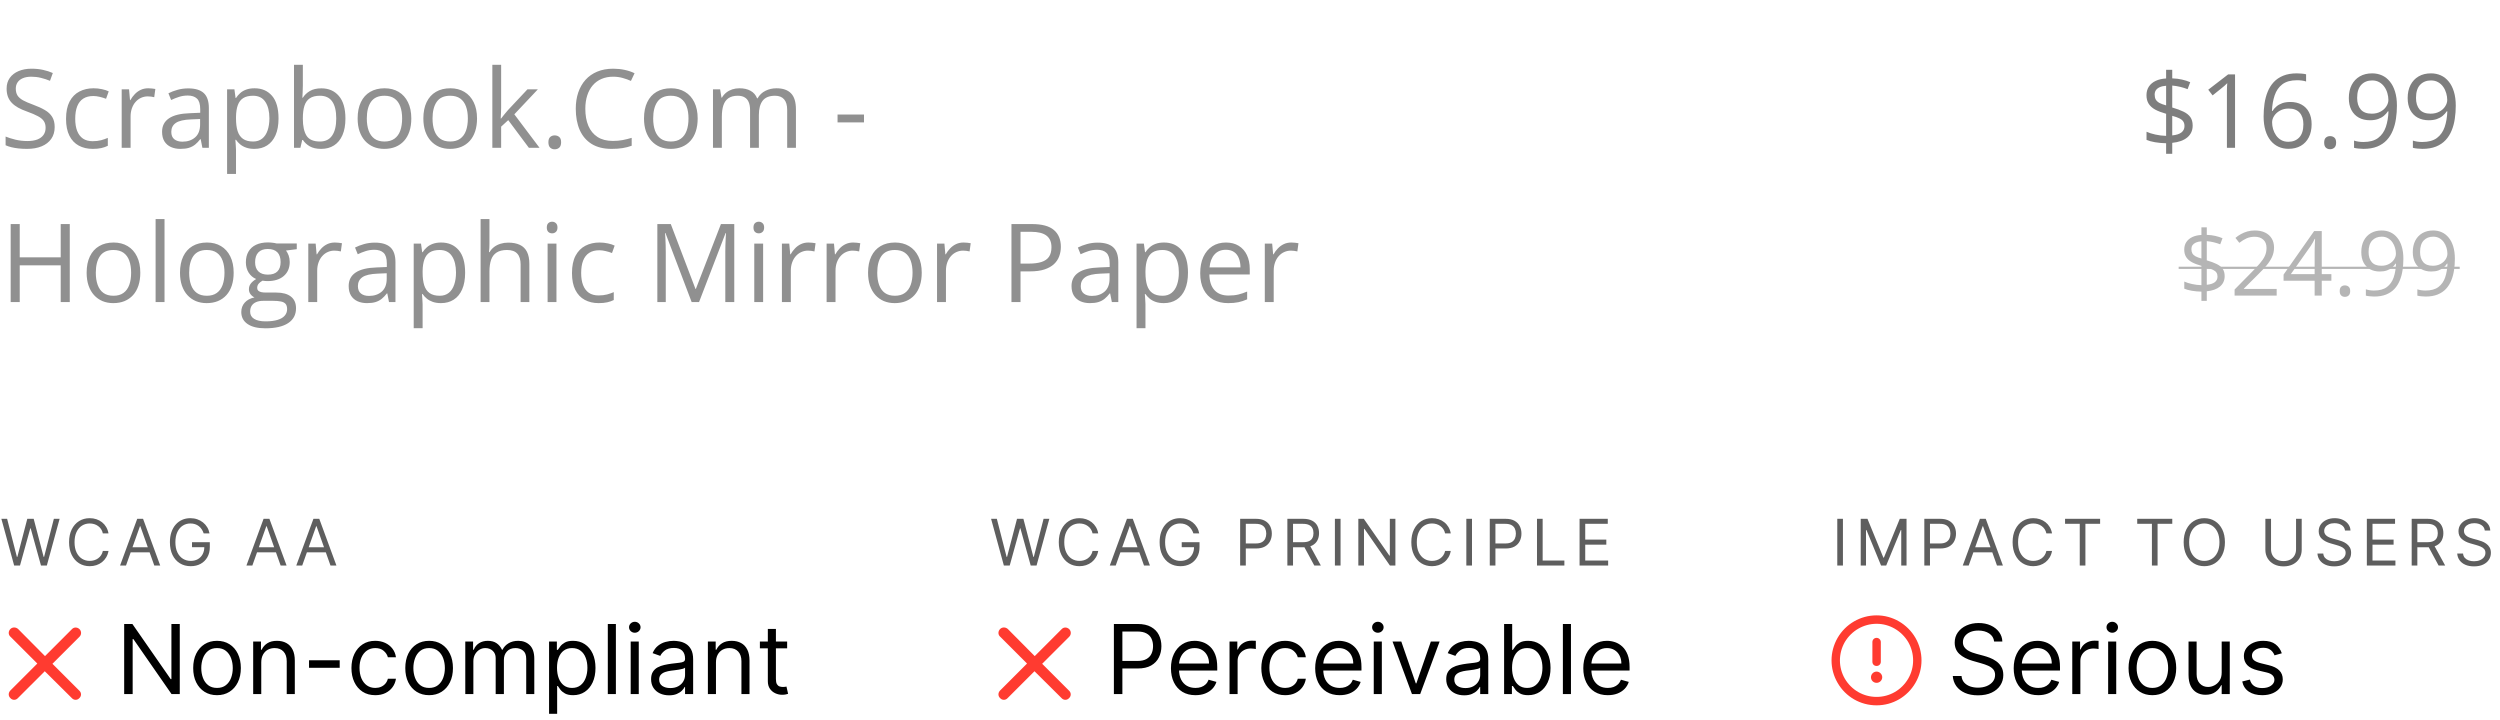 <svg width="389" height="112" viewBox="0 0 389 112" fill="none" xmlns="http://www.w3.org/2000/svg">
<g clip-path="url(#clip0_316_104779)">
<path d="M8.508 19.771C8.508 20.49 8.328 21.105 7.969 21.614C7.615 22.117 7.117 22.502 6.475 22.768C5.833 23.033 5.077 23.166 4.208 23.166C3.749 23.166 3.315 23.144 2.905 23.1C2.496 23.055 2.119 22.992 1.776 22.909C1.433 22.826 1.132 22.723 0.872 22.602V21.248C1.287 21.42 1.793 21.581 2.391 21.73C2.988 21.874 3.614 21.946 4.267 21.946C4.875 21.946 5.39 21.866 5.811 21.705C6.231 21.539 6.549 21.304 6.765 21C6.986 20.69 7.097 20.319 7.097 19.887C7.097 19.472 7.006 19.126 6.823 18.85C6.641 18.567 6.336 18.313 5.91 18.086C5.49 17.854 4.914 17.607 4.184 17.347C3.669 17.165 3.215 16.965 2.822 16.75C2.429 16.528 2.1 16.279 1.834 16.002C1.569 15.726 1.367 15.405 1.229 15.04C1.096 14.674 1.029 14.257 1.029 13.786C1.029 13.139 1.193 12.585 1.519 12.126C1.851 11.661 2.308 11.307 2.889 11.063C3.475 10.815 4.148 10.69 4.906 10.69C5.553 10.69 6.151 10.751 6.699 10.873C7.252 10.994 7.758 11.158 8.218 11.362L7.778 12.574C7.341 12.392 6.876 12.239 6.383 12.118C5.896 11.996 5.393 11.935 4.873 11.935C4.352 11.935 3.912 12.012 3.553 12.168C3.199 12.317 2.927 12.53 2.739 12.807C2.551 13.083 2.457 13.413 2.457 13.794C2.457 14.22 2.546 14.575 2.723 14.857C2.905 15.139 3.193 15.391 3.586 15.612C3.984 15.828 4.51 16.055 5.163 16.293C5.877 16.553 6.483 16.83 6.981 17.123C7.479 17.411 7.858 17.765 8.118 18.186C8.378 18.601 8.508 19.129 8.508 19.771ZM14.427 23.166C13.608 23.166 12.886 22.997 12.26 22.66C11.635 22.322 11.148 21.808 10.799 21.116C10.451 20.424 10.276 19.552 10.276 18.501C10.276 17.4 10.459 16.5 10.824 15.803C11.195 15.1 11.704 14.58 12.352 14.243C12.999 13.905 13.735 13.736 14.56 13.736C15.013 13.736 15.45 13.783 15.871 13.877C16.297 13.966 16.646 14.079 16.917 14.218L16.502 15.372C16.225 15.261 15.904 15.161 15.539 15.073C15.179 14.984 14.842 14.94 14.526 14.94C13.896 14.94 13.37 15.075 12.949 15.347C12.534 15.618 12.222 16.016 12.011 16.542C11.806 17.068 11.704 17.715 11.704 18.484C11.704 19.22 11.804 19.849 12.003 20.369C12.208 20.889 12.509 21.287 12.908 21.564C13.312 21.835 13.815 21.971 14.418 21.971C14.9 21.971 15.334 21.921 15.722 21.821C16.109 21.716 16.46 21.594 16.776 21.456V22.685C16.471 22.84 16.131 22.959 15.755 23.041C15.384 23.125 14.941 23.166 14.427 23.166ZM23.068 13.736C23.25 13.736 23.441 13.747 23.641 13.77C23.84 13.786 24.017 13.811 24.172 13.844L23.998 15.123C23.848 15.084 23.682 15.053 23.5 15.031C23.317 15.009 23.145 14.998 22.985 14.998C22.62 14.998 22.274 15.073 21.947 15.222C21.626 15.366 21.344 15.576 21.101 15.853C20.857 16.124 20.666 16.453 20.528 16.841C20.39 17.223 20.32 17.649 20.32 18.119V23H18.934V13.902H20.08L20.229 15.579H20.287C20.475 15.242 20.702 14.934 20.968 14.658C21.233 14.376 21.541 14.151 21.889 13.985C22.243 13.819 22.636 13.736 23.068 13.736ZM29.294 13.753C30.378 13.753 31.183 13.996 31.709 14.483C32.235 14.97 32.498 15.748 32.498 16.816V23H31.493L31.227 21.655H31.161C30.907 21.987 30.641 22.267 30.364 22.494C30.088 22.715 29.767 22.884 29.401 23C29.042 23.111 28.599 23.166 28.073 23.166C27.52 23.166 27.027 23.069 26.596 22.875C26.17 22.682 25.832 22.389 25.583 21.996C25.34 21.603 25.218 21.105 25.218 20.502C25.218 19.594 25.578 18.897 26.297 18.41C27.016 17.923 28.112 17.657 29.584 17.613L31.153 17.546V16.99C31.153 16.204 30.984 15.654 30.646 15.338C30.309 15.023 29.833 14.865 29.219 14.865C28.743 14.865 28.289 14.934 27.857 15.073C27.426 15.211 27.016 15.374 26.629 15.562L26.206 14.517C26.615 14.306 27.085 14.127 27.617 13.977C28.148 13.828 28.707 13.753 29.294 13.753ZM31.136 18.518L29.75 18.576C28.616 18.62 27.816 18.805 27.351 19.132C26.886 19.458 26.654 19.92 26.654 20.518C26.654 21.038 26.811 21.423 27.127 21.672C27.442 21.921 27.86 22.045 28.38 22.045C29.188 22.045 29.85 21.821 30.364 21.373C30.879 20.925 31.136 20.252 31.136 19.356V18.518ZM39.611 13.736C40.746 13.736 41.651 14.127 42.326 14.907C43.001 15.687 43.338 16.86 43.338 18.426C43.338 19.461 43.183 20.33 42.873 21.033C42.564 21.735 42.127 22.267 41.562 22.627C41.003 22.986 40.342 23.166 39.578 23.166C39.097 23.166 38.673 23.102 38.308 22.975C37.943 22.848 37.63 22.676 37.37 22.46C37.11 22.245 36.894 22.009 36.723 21.755H36.623C36.64 21.971 36.659 22.231 36.681 22.535C36.709 22.84 36.723 23.105 36.723 23.332V27.067H35.336V13.902H36.474L36.656 15.247H36.723C36.9 14.97 37.116 14.719 37.37 14.492C37.625 14.259 37.935 14.077 38.3 13.944C38.671 13.806 39.108 13.736 39.611 13.736ZM39.371 14.898C38.74 14.898 38.231 15.02 37.843 15.264C37.461 15.507 37.182 15.872 37.005 16.359C36.828 16.841 36.734 17.447 36.723 18.177V18.443C36.723 19.212 36.806 19.862 36.972 20.394C37.143 20.925 37.423 21.329 37.81 21.605C38.203 21.882 38.729 22.02 39.387 22.02C39.952 22.02 40.422 21.868 40.798 21.564C41.175 21.26 41.454 20.836 41.637 20.294C41.825 19.746 41.919 19.118 41.919 18.41C41.919 17.336 41.709 16.484 41.288 15.853C40.873 15.217 40.234 14.898 39.371 14.898ZM47.123 10.084V13.313C47.123 13.684 47.112 14.043 47.09 14.392C47.074 14.741 47.06 15.012 47.049 15.206H47.123C47.373 14.796 47.732 14.45 48.203 14.168C48.673 13.886 49.273 13.745 50.004 13.745C51.144 13.745 52.051 14.14 52.727 14.932C53.407 15.717 53.748 16.888 53.748 18.443C53.748 19.467 53.593 20.33 53.283 21.033C52.973 21.735 52.536 22.267 51.971 22.627C51.407 22.986 50.74 23.166 49.971 23.166C49.251 23.166 48.659 23.033 48.194 22.768C47.735 22.496 47.381 22.167 47.132 21.78H47.024L46.742 23H45.746V10.084H47.123ZM49.78 14.898C49.121 14.898 48.598 15.028 48.211 15.289C47.824 15.543 47.544 15.931 47.373 16.451C47.206 16.965 47.123 17.618 47.123 18.41V18.484C47.123 19.63 47.315 20.507 47.696 21.116C48.078 21.719 48.773 22.02 49.78 22.02C50.627 22.02 51.26 21.711 51.681 21.091C52.107 20.471 52.32 19.586 52.32 18.435C52.32 17.261 52.109 16.379 51.689 15.787C51.274 15.194 50.638 14.898 49.78 14.898ZM63.999 18.435C63.999 19.182 63.902 19.849 63.709 20.435C63.515 21.022 63.235 21.517 62.87 21.921C62.505 22.325 62.062 22.635 61.542 22.851C61.027 23.061 60.444 23.166 59.791 23.166C59.182 23.166 58.623 23.061 58.114 22.851C57.61 22.635 57.173 22.325 56.802 21.921C56.437 21.517 56.152 21.022 55.947 20.435C55.748 19.849 55.648 19.182 55.648 18.435C55.648 17.439 55.817 16.592 56.155 15.895C56.492 15.192 56.974 14.658 57.599 14.293C58.23 13.922 58.98 13.736 59.849 13.736C60.679 13.736 61.404 13.922 62.023 14.293C62.649 14.663 63.133 15.2 63.476 15.903C63.825 16.6 63.999 17.444 63.999 18.435ZM57.076 18.435C57.076 19.165 57.173 19.799 57.367 20.335C57.56 20.872 57.859 21.287 58.263 21.581C58.667 21.874 59.187 22.02 59.824 22.02C60.455 22.02 60.972 21.874 61.376 21.581C61.785 21.287 62.087 20.872 62.281 20.335C62.474 19.799 62.571 19.165 62.571 18.435C62.571 17.71 62.474 17.084 62.281 16.559C62.087 16.027 61.788 15.618 61.384 15.33C60.98 15.042 60.457 14.898 59.815 14.898C58.869 14.898 58.175 15.211 57.732 15.836C57.295 16.462 57.076 17.328 57.076 18.435ZM74.226 18.435C74.226 19.182 74.129 19.849 73.935 20.435C73.741 21.022 73.462 21.517 73.097 21.921C72.731 22.325 72.289 22.635 71.769 22.851C71.254 23.061 70.67 23.166 70.017 23.166C69.408 23.166 68.849 23.061 68.34 22.851C67.837 22.635 67.4 22.325 67.029 21.921C66.664 21.517 66.379 21.022 66.174 20.435C65.975 19.849 65.875 19.182 65.875 18.435C65.875 17.439 66.044 16.592 66.381 15.895C66.719 15.192 67.2 14.658 67.826 14.293C68.457 13.922 69.206 13.736 70.075 13.736C70.905 13.736 71.63 13.922 72.25 14.293C72.875 14.663 73.359 15.2 73.703 15.903C74.051 16.6 74.226 17.444 74.226 18.435ZM67.303 18.435C67.303 19.165 67.4 19.799 67.593 20.335C67.787 20.872 68.086 21.287 68.49 21.581C68.894 21.874 69.414 22.02 70.05 22.02C70.681 22.02 71.199 21.874 71.603 21.581C72.012 21.287 72.314 20.872 72.507 20.335C72.701 19.799 72.798 19.165 72.798 18.435C72.798 17.71 72.701 17.084 72.507 16.559C72.314 16.027 72.015 15.618 71.611 15.33C71.207 15.042 70.684 14.898 70.042 14.898C69.096 14.898 68.401 15.211 67.959 15.836C67.521 16.462 67.303 17.328 67.303 18.435ZM77.978 10.084V16.791C77.978 17.012 77.969 17.284 77.953 17.605C77.936 17.92 77.922 18.199 77.911 18.443H77.969C78.085 18.299 78.254 18.086 78.476 17.804C78.703 17.521 78.893 17.295 79.048 17.123L82.07 13.902H83.689L80.028 17.787L83.954 23H82.294L79.082 18.692L77.978 19.705V23H76.608V10.084H77.978ZM85.332 22.137C85.332 21.749 85.426 21.475 85.614 21.315C85.802 21.149 86.032 21.066 86.303 21.066C86.585 21.066 86.823 21.149 87.017 21.315C87.211 21.475 87.308 21.749 87.308 22.137C87.308 22.519 87.211 22.798 87.017 22.975C86.823 23.147 86.585 23.232 86.303 23.232C86.032 23.232 85.802 23.147 85.614 22.975C85.426 22.798 85.332 22.519 85.332 22.137ZM95.401 11.935C94.731 11.935 94.128 12.051 93.591 12.284C93.06 12.511 92.606 12.843 92.23 13.28C91.859 13.711 91.574 14.234 91.375 14.849C91.176 15.463 91.076 16.155 91.076 16.924C91.076 17.942 91.234 18.828 91.549 19.58C91.87 20.327 92.346 20.905 92.977 21.315C93.613 21.724 94.408 21.929 95.359 21.929C95.902 21.929 96.411 21.885 96.887 21.796C97.368 21.702 97.836 21.586 98.29 21.448V22.676C97.847 22.842 97.382 22.964 96.895 23.041C96.408 23.125 95.83 23.166 95.16 23.166C93.926 23.166 92.894 22.912 92.064 22.402C91.239 21.888 90.62 21.163 90.205 20.227C89.795 19.292 89.59 18.188 89.59 16.916C89.59 15.997 89.718 15.159 89.972 14.4C90.232 13.637 90.609 12.978 91.101 12.425C91.599 11.871 92.208 11.445 92.927 11.146C93.652 10.842 94.482 10.69 95.418 10.69C96.032 10.69 96.624 10.751 97.194 10.873C97.764 10.994 98.278 11.169 98.738 11.396L98.173 12.591C97.786 12.414 97.36 12.262 96.895 12.134C96.436 12.002 95.938 11.935 95.401 11.935ZM108.558 18.435C108.558 19.182 108.461 19.849 108.267 20.435C108.073 21.022 107.794 21.517 107.429 21.921C107.063 22.325 106.621 22.635 106.101 22.851C105.586 23.061 105.002 23.166 104.349 23.166C103.74 23.166 103.181 23.061 102.672 22.851C102.169 22.635 101.732 22.325 101.361 21.921C100.996 21.517 100.711 21.022 100.506 20.435C100.307 19.849 100.207 19.182 100.207 18.435C100.207 17.439 100.376 16.592 100.713 15.895C101.051 15.192 101.532 14.658 102.158 14.293C102.789 13.922 103.538 13.736 104.407 13.736C105.237 13.736 105.962 13.922 106.582 14.293C107.207 14.663 107.692 15.2 108.035 15.903C108.383 16.6 108.558 17.444 108.558 18.435ZM101.635 18.435C101.635 19.165 101.732 19.799 101.925 20.335C102.119 20.872 102.418 21.287 102.822 21.581C103.226 21.874 103.746 22.02 104.382 22.02C105.013 22.02 105.531 21.874 105.935 21.581C106.344 21.287 106.646 20.872 106.839 20.335C107.033 19.799 107.13 19.165 107.13 18.435C107.13 17.71 107.033 17.084 106.839 16.559C106.646 16.027 106.347 15.618 105.943 15.33C105.539 15.042 105.016 14.898 104.374 14.898C103.428 14.898 102.733 15.211 102.291 15.836C101.853 16.462 101.635 17.328 101.635 18.435ZM120.818 13.736C121.819 13.736 122.575 13.999 123.084 14.525C123.593 15.045 123.848 15.883 123.848 17.04V23H122.486V17.106C122.486 16.37 122.326 15.82 122.005 15.455C121.689 15.084 121.219 14.898 120.594 14.898C119.714 14.898 119.075 15.153 118.676 15.662C118.278 16.171 118.079 16.921 118.079 17.912V23H116.709V17.106C116.709 16.614 116.637 16.204 116.493 15.878C116.355 15.551 116.145 15.308 115.862 15.148C115.586 14.981 115.234 14.898 114.808 14.898C114.205 14.898 113.721 15.023 113.355 15.272C112.99 15.521 112.725 15.892 112.559 16.384C112.398 16.871 112.318 17.472 112.318 18.186V23H110.94V13.902H112.052L112.26 15.189H112.334C112.517 14.873 112.747 14.608 113.023 14.392C113.3 14.176 113.61 14.013 113.953 13.902C114.296 13.792 114.661 13.736 115.049 13.736C115.741 13.736 116.319 13.866 116.784 14.127C117.254 14.381 117.594 14.771 117.805 15.297H117.879C118.178 14.771 118.588 14.381 119.108 14.127C119.628 13.866 120.198 13.736 120.818 13.736ZM130.322 19.049V17.82H134.439V19.049H130.322ZM10.857 47H9.446V41.281H3.071V47H1.66V34.864H3.071V40.036H9.446V34.864H10.857V47ZM21.831 42.435C21.831 43.182 21.734 43.849 21.541 44.435C21.347 45.022 21.067 45.517 20.702 45.921C20.337 46.325 19.894 46.635 19.374 46.851C18.859 47.061 18.276 47.166 17.623 47.166C17.014 47.166 16.455 47.061 15.946 46.851C15.442 46.635 15.005 46.325 14.634 45.921C14.269 45.517 13.984 45.022 13.779 44.435C13.58 43.849 13.48 43.182 13.48 42.435C13.48 41.438 13.649 40.592 13.987 39.895C14.324 39.192 14.806 38.658 15.431 38.292C16.062 37.922 16.812 37.736 17.681 37.736C18.511 37.736 19.236 37.922 19.855 38.292C20.481 38.663 20.965 39.2 21.308 39.903C21.657 40.6 21.831 41.444 21.831 42.435ZM14.908 42.435C14.908 43.165 15.005 43.799 15.199 44.335C15.392 44.872 15.691 45.287 16.095 45.581C16.499 45.874 17.019 46.02 17.656 46.02C18.287 46.02 18.804 45.874 19.208 45.581C19.617 45.287 19.919 44.872 20.113 44.335C20.306 43.799 20.403 43.165 20.403 42.435C20.403 41.71 20.306 41.084 20.113 40.559C19.919 40.027 19.62 39.618 19.216 39.33C18.812 39.042 18.289 38.898 17.648 38.898C16.701 38.898 16.007 39.211 15.564 39.836C15.127 40.462 14.908 41.328 14.908 42.435ZM25.6 47H24.213V34.084H25.6V47ZM36.357 42.435C36.357 43.182 36.261 43.849 36.067 44.435C35.873 45.022 35.594 45.517 35.228 45.921C34.863 46.325 34.421 46.635 33.9 46.851C33.386 47.061 32.802 47.166 32.149 47.166C31.54 47.166 30.981 47.061 30.472 46.851C29.969 46.635 29.531 46.325 29.161 45.921C28.795 45.517 28.51 45.022 28.306 44.435C28.106 43.849 28.007 43.182 28.007 42.435C28.007 41.438 28.176 40.592 28.513 39.895C28.851 39.192 29.332 38.658 29.957 38.292C30.588 37.922 31.338 37.736 32.207 37.736C33.037 37.736 33.762 37.922 34.382 38.292C35.007 38.663 35.491 39.2 35.834 39.903C36.183 40.6 36.357 41.444 36.357 42.435ZM29.435 42.435C29.435 43.165 29.531 43.799 29.725 44.335C29.919 44.872 30.218 45.287 30.622 45.581C31.026 45.874 31.546 46.02 32.182 46.02C32.813 46.02 33.33 45.874 33.734 45.581C34.144 45.287 34.446 44.872 34.639 44.335C34.833 43.799 34.93 43.165 34.93 42.435C34.93 41.71 34.833 41.084 34.639 40.559C34.446 40.027 34.147 39.618 33.743 39.33C33.339 39.042 32.816 38.898 32.174 38.898C31.227 38.898 30.533 39.211 30.09 39.836C29.653 40.462 29.435 41.328 29.435 42.435ZM41.28 51.084C40.084 51.084 39.163 50.86 38.516 50.412C37.868 49.969 37.544 49.346 37.544 48.544C37.544 47.974 37.724 47.487 38.084 47.083C38.449 46.679 38.953 46.411 39.595 46.278C39.357 46.167 39.152 46.001 38.98 45.78C38.815 45.558 38.731 45.304 38.731 45.016C38.731 44.684 38.823 44.394 39.005 44.145C39.194 43.89 39.478 43.647 39.86 43.414C39.384 43.22 38.997 42.894 38.698 42.435C38.405 41.97 38.258 41.43 38.258 40.816C38.258 40.163 38.394 39.607 38.665 39.148C38.936 38.683 39.329 38.328 39.844 38.085C40.358 37.842 40.981 37.72 41.711 37.72C41.872 37.72 42.032 37.728 42.193 37.745C42.359 37.756 42.517 37.775 42.666 37.803C42.815 37.825 42.946 37.852 43.056 37.886H46.177V38.774L44.501 38.981C44.666 39.197 44.805 39.457 44.916 39.762C45.026 40.066 45.081 40.404 45.081 40.774C45.081 41.682 44.774 42.404 44.16 42.941C43.546 43.472 42.702 43.738 41.628 43.738C41.374 43.738 41.114 43.716 40.848 43.671C40.577 43.821 40.37 43.987 40.226 44.169C40.087 44.352 40.018 44.562 40.018 44.8C40.018 44.977 40.071 45.118 40.176 45.224C40.286 45.329 40.444 45.406 40.649 45.456C40.854 45.5 41.1 45.523 41.388 45.523H42.99C43.98 45.523 44.738 45.73 45.264 46.145C45.795 46.56 46.061 47.166 46.061 47.963C46.061 48.97 45.651 49.742 44.833 50.279C44.014 50.816 42.829 51.084 41.28 51.084ZM41.321 50.005C42.074 50.005 42.697 49.927 43.189 49.773C43.687 49.623 44.058 49.404 44.301 49.117C44.55 48.834 44.675 48.497 44.675 48.104C44.675 47.739 44.592 47.462 44.426 47.274C44.26 47.091 44.016 46.97 43.695 46.909C43.374 46.842 42.981 46.809 42.517 46.809H40.94C40.53 46.809 40.173 46.873 39.869 47C39.564 47.127 39.329 47.315 39.163 47.565C39.003 47.813 38.922 48.123 38.922 48.494C38.922 48.987 39.13 49.36 39.545 49.615C39.96 49.875 40.552 50.005 41.321 50.005ZM41.678 42.733C42.337 42.733 42.832 42.567 43.164 42.235C43.496 41.903 43.662 41.419 43.662 40.783C43.662 40.102 43.493 39.593 43.156 39.255C42.818 38.912 42.32 38.741 41.662 38.741C41.031 38.741 40.544 38.918 40.201 39.272C39.863 39.621 39.694 40.133 39.694 40.808C39.694 41.427 39.866 41.903 40.209 42.235C40.552 42.567 41.042 42.733 41.678 42.733ZM52.104 37.736C52.287 37.736 52.477 37.747 52.677 37.77C52.876 37.786 53.053 37.811 53.208 37.844L53.034 39.123C52.884 39.084 52.718 39.053 52.536 39.031C52.353 39.009 52.181 38.998 52.021 38.998C51.656 38.998 51.31 39.073 50.983 39.222C50.662 39.366 50.38 39.576 50.137 39.853C49.893 40.124 49.702 40.453 49.564 40.841C49.426 41.223 49.356 41.649 49.356 42.119V47H47.97V37.902H49.116L49.265 39.579H49.323C49.511 39.242 49.738 38.934 50.004 38.658C50.27 38.376 50.577 38.151 50.925 37.985C51.279 37.819 51.672 37.736 52.104 37.736ZM58.33 37.753C59.414 37.753 60.219 37.996 60.745 38.483C61.271 38.97 61.534 39.748 61.534 40.816V47H60.529L60.264 45.655H60.197C59.943 45.987 59.677 46.267 59.4 46.494C59.124 46.715 58.803 46.884 58.438 47C58.078 47.111 57.635 47.166 57.109 47.166C56.556 47.166 56.063 47.069 55.632 46.876C55.206 46.682 54.868 46.389 54.619 45.996C54.376 45.603 54.254 45.105 54.254 44.502C54.254 43.594 54.614 42.897 55.333 42.41C56.052 41.923 57.148 41.657 58.62 41.613L60.189 41.546V40.99C60.189 40.204 60.02 39.654 59.683 39.338C59.345 39.023 58.869 38.865 58.255 38.865C57.779 38.865 57.325 38.934 56.894 39.073C56.462 39.211 56.052 39.374 55.665 39.562L55.242 38.517C55.651 38.306 56.122 38.127 56.653 37.977C57.184 37.828 57.743 37.753 58.33 37.753ZM60.172 42.518L58.786 42.576C57.652 42.62 56.852 42.805 56.387 43.132C55.922 43.458 55.69 43.92 55.69 44.518C55.69 45.038 55.848 45.423 56.163 45.672C56.478 45.921 56.896 46.045 57.416 46.045C58.224 46.045 58.886 45.821 59.4 45.373C59.915 44.925 60.172 44.252 60.172 43.356V42.518ZM68.647 37.736C69.782 37.736 70.687 38.127 71.362 38.907C72.037 39.687 72.374 40.86 72.374 42.426C72.374 43.461 72.22 44.33 71.91 45.033C71.6 45.736 71.163 46.267 70.598 46.627C70.039 46.986 69.378 47.166 68.614 47.166C68.133 47.166 67.71 47.102 67.344 46.975C66.979 46.848 66.666 46.676 66.406 46.46C66.146 46.245 65.93 46.009 65.759 45.755H65.659C65.676 45.971 65.695 46.231 65.717 46.535C65.745 46.84 65.759 47.105 65.759 47.332V51.067H64.373V37.902H65.51L65.692 39.247H65.759C65.936 38.97 66.152 38.719 66.406 38.492C66.661 38.259 66.971 38.077 67.336 37.944C67.707 37.806 68.144 37.736 68.647 37.736ZM68.407 38.898C67.776 38.898 67.267 39.02 66.879 39.264C66.498 39.507 66.218 39.872 66.041 40.359C65.864 40.841 65.77 41.447 65.759 42.177V42.443C65.759 43.212 65.842 43.862 66.008 44.394C66.179 44.925 66.459 45.329 66.846 45.605C67.239 45.882 67.765 46.02 68.423 46.02C68.988 46.02 69.458 45.868 69.835 45.564C70.211 45.26 70.49 44.836 70.673 44.294C70.861 43.746 70.955 43.118 70.955 42.41C70.955 41.336 70.745 40.484 70.324 39.853C69.909 39.217 69.27 38.898 68.407 38.898ZM76.16 34.084V37.944C76.16 38.165 76.154 38.389 76.143 38.616C76.132 38.838 76.113 39.042 76.085 39.23H76.176C76.364 38.91 76.602 38.641 76.89 38.425C77.183 38.204 77.516 38.038 77.886 37.927C78.257 37.811 78.65 37.753 79.065 37.753C79.795 37.753 80.404 37.869 80.891 38.102C81.384 38.334 81.752 38.694 81.995 39.181C82.244 39.668 82.369 40.298 82.369 41.073V47H81.007V41.165C81.007 40.406 80.833 39.839 80.484 39.463C80.141 39.087 79.613 38.898 78.899 38.898C78.224 38.898 77.684 39.029 77.28 39.289C76.882 39.543 76.594 39.919 76.417 40.417C76.245 40.916 76.16 41.524 76.16 42.244V47H74.782V34.084H76.16ZM86.585 37.902V47H85.207V37.902H86.585ZM85.913 34.499C86.14 34.499 86.334 34.574 86.494 34.723C86.66 34.867 86.743 35.094 86.743 35.404C86.743 35.708 86.66 35.935 86.494 36.084C86.334 36.234 86.14 36.309 85.913 36.309C85.675 36.309 85.476 36.234 85.315 36.084C85.16 35.935 85.083 35.708 85.083 35.404C85.083 35.094 85.16 34.867 85.315 34.723C85.476 34.574 85.675 34.499 85.913 34.499ZM93.151 47.166C92.332 47.166 91.61 46.997 90.985 46.66C90.359 46.322 89.873 45.807 89.524 45.116C89.175 44.424 89.001 43.552 89.001 42.501C89.001 41.4 89.184 40.501 89.549 39.803C89.92 39.1 90.429 38.58 91.076 38.243C91.724 37.905 92.46 37.736 93.284 37.736C93.738 37.736 94.175 37.783 94.596 37.877C95.022 37.966 95.37 38.079 95.642 38.218L95.227 39.372C94.95 39.261 94.629 39.161 94.264 39.073C93.904 38.984 93.566 38.94 93.251 38.94C92.62 38.94 92.094 39.075 91.674 39.347C91.259 39.618 90.946 40.016 90.736 40.542C90.531 41.068 90.429 41.715 90.429 42.484C90.429 43.22 90.528 43.849 90.728 44.369C90.932 44.889 91.234 45.287 91.632 45.564C92.036 45.835 92.54 45.971 93.143 45.971C93.624 45.971 94.059 45.921 94.446 45.821C94.834 45.716 95.185 45.594 95.501 45.456V46.685C95.196 46.84 94.856 46.959 94.48 47.041C94.109 47.124 93.666 47.166 93.151 47.166ZM107.62 47L103.544 36.259H103.478C103.5 36.486 103.519 36.762 103.536 37.089C103.552 37.415 103.566 37.772 103.577 38.16C103.588 38.541 103.594 38.932 103.594 39.33V47H102.282V34.864H104.374L108.217 44.958H108.275L112.177 34.864H114.252V47H112.857V39.23C112.857 38.871 112.863 38.511 112.874 38.151C112.885 37.786 112.899 37.443 112.916 37.122C112.932 36.796 112.949 36.513 112.965 36.275H112.899L108.773 47H107.62ZM118.743 37.902V47H117.365V37.902H118.743ZM118.07 34.499C118.297 34.499 118.491 34.574 118.651 34.723C118.817 34.867 118.9 35.094 118.9 35.404C118.9 35.708 118.817 35.935 118.651 36.084C118.491 36.234 118.297 36.309 118.07 36.309C117.832 36.309 117.633 36.234 117.473 36.084C117.318 35.935 117.24 35.708 117.24 35.404C117.24 35.094 117.318 34.867 117.473 34.723C117.633 34.574 117.832 34.499 118.07 34.499ZM125.798 37.736C125.981 37.736 126.172 37.747 126.371 37.77C126.57 37.786 126.747 37.811 126.902 37.844L126.728 39.123C126.579 39.084 126.413 39.053 126.23 39.031C126.047 39.009 125.876 38.998 125.715 38.998C125.35 38.998 125.004 39.073 124.678 39.222C124.357 39.366 124.075 39.576 123.831 39.853C123.588 40.124 123.397 40.453 123.258 40.841C123.12 41.223 123.051 41.649 123.051 42.119V47H121.665V37.902H122.81L122.959 39.579H123.018C123.206 39.242 123.433 38.934 123.698 38.658C123.964 38.376 124.271 38.151 124.62 37.985C124.974 37.819 125.367 37.736 125.798 37.736ZM132.754 37.736C132.937 37.736 133.128 37.747 133.327 37.77C133.526 37.786 133.703 37.811 133.858 37.844L133.684 39.123C133.535 39.084 133.369 39.053 133.186 39.031C133.003 39.009 132.832 38.998 132.671 38.998C132.306 38.998 131.96 39.073 131.634 39.222C131.313 39.366 131.031 39.576 130.787 39.853C130.544 40.124 130.353 40.453 130.214 40.841C130.076 41.223 130.007 41.649 130.007 42.119V47H128.621V37.902H129.766L129.916 39.579H129.974C130.162 39.242 130.389 38.934 130.654 38.658C130.92 38.376 131.227 38.151 131.576 37.985C131.93 37.819 132.323 37.736 132.754 37.736ZM143.421 42.435C143.421 43.182 143.324 43.849 143.13 44.435C142.937 45.022 142.657 45.517 142.292 45.921C141.927 46.325 141.484 46.635 140.964 46.851C140.449 47.061 139.865 47.166 139.212 47.166C138.604 47.166 138.045 47.061 137.536 46.851C137.032 46.635 136.595 46.325 136.224 45.921C135.859 45.517 135.574 45.022 135.369 44.435C135.17 43.849 135.07 43.182 135.07 42.435C135.07 41.438 135.239 40.592 135.577 39.895C135.914 39.192 136.396 38.658 137.021 38.292C137.652 37.922 138.402 37.736 139.271 37.736C140.101 37.736 140.826 37.922 141.445 38.292C142.071 38.663 142.555 39.2 142.898 39.903C143.247 40.6 143.421 41.444 143.421 42.435ZM136.498 42.435C136.498 43.165 136.595 43.799 136.789 44.335C136.982 44.872 137.281 45.287 137.685 45.581C138.089 45.874 138.609 46.02 139.246 46.02C139.876 46.02 140.394 45.874 140.798 45.581C141.207 45.287 141.509 44.872 141.703 44.335C141.896 43.799 141.993 43.165 141.993 42.435C141.993 41.71 141.896 41.084 141.703 40.559C141.509 40.027 141.21 39.618 140.806 39.33C140.402 39.042 139.879 38.898 139.237 38.898C138.291 38.898 137.597 39.211 137.154 39.836C136.717 40.462 136.498 41.328 136.498 42.435ZM149.937 37.736C150.12 37.736 150.311 37.747 150.51 37.77C150.709 37.786 150.886 37.811 151.041 37.844L150.867 39.123C150.717 39.084 150.551 39.053 150.369 39.031C150.186 39.009 150.014 38.998 149.854 38.998C149.489 38.998 149.143 39.073 148.816 39.222C148.495 39.366 148.213 39.576 147.97 39.853C147.726 40.124 147.535 40.453 147.397 40.841C147.259 41.223 147.189 41.649 147.189 42.119V47H145.803V37.902H146.949L147.098 39.579H147.156C147.344 39.242 147.571 38.934 147.837 38.658C148.103 38.376 148.41 38.151 148.758 37.985C149.112 37.819 149.505 37.736 149.937 37.736ZM160.554 34.864C162.12 34.864 163.263 35.171 163.982 35.786C164.707 36.394 165.069 37.269 165.069 38.409C165.069 38.923 164.984 39.413 164.812 39.878C164.646 40.337 164.375 40.744 163.999 41.098C163.622 41.447 163.127 41.724 162.513 41.928C161.904 42.127 161.157 42.227 160.271 42.227H158.794V47H157.383V34.864H160.554ZM160.421 36.068H158.794V41.015H160.114C160.889 41.015 161.533 40.932 162.048 40.766C162.568 40.6 162.958 40.332 163.218 39.961C163.478 39.585 163.608 39.087 163.608 38.467C163.608 37.659 163.351 37.058 162.836 36.666C162.322 36.267 161.517 36.068 160.421 36.068ZM170.805 37.753C171.89 37.753 172.695 37.996 173.221 38.483C173.746 38.97 174.009 39.748 174.009 40.816V47H173.005L172.739 45.655H172.673C172.418 45.987 172.153 46.267 171.876 46.494C171.599 46.715 171.278 46.884 170.913 47C170.553 47.111 170.111 47.166 169.585 47.166C169.032 47.166 168.539 47.069 168.107 46.876C167.681 46.682 167.344 46.389 167.095 45.996C166.851 45.603 166.729 45.105 166.729 44.502C166.729 43.594 167.089 42.897 167.809 42.41C168.528 41.923 169.624 41.657 171.096 41.613L172.665 41.546V40.99C172.665 40.204 172.496 39.654 172.158 39.338C171.821 39.023 171.345 38.865 170.73 38.865C170.255 38.865 169.801 38.934 169.369 39.073C168.938 39.211 168.528 39.374 168.141 39.562L167.717 38.517C168.127 38.306 168.597 38.127 169.128 37.977C169.66 37.828 170.219 37.753 170.805 37.753ZM172.648 42.518L171.262 42.576C170.127 42.62 169.328 42.805 168.863 43.132C168.398 43.458 168.166 43.92 168.166 44.518C168.166 45.038 168.323 45.423 168.639 45.672C168.954 45.921 169.372 46.045 169.892 46.045C170.7 46.045 171.361 45.821 171.876 45.373C172.391 44.925 172.648 44.252 172.648 43.356V42.518ZM181.123 37.736C182.257 37.736 183.162 38.127 183.837 38.907C184.513 39.687 184.85 40.86 184.85 42.426C184.85 43.461 184.695 44.33 184.385 45.033C184.075 45.736 183.638 46.267 183.074 46.627C182.515 46.986 181.854 47.166 181.09 47.166C180.608 47.166 180.185 47.102 179.82 46.975C179.455 46.848 179.142 46.676 178.882 46.46C178.622 46.245 178.406 46.009 178.234 45.755H178.135C178.151 45.971 178.171 46.231 178.193 46.535C178.221 46.84 178.234 47.105 178.234 47.332V51.067H176.848V37.902H177.985L178.168 39.247H178.234C178.411 38.97 178.627 38.719 178.882 38.492C179.136 38.259 179.446 38.077 179.812 37.944C180.182 37.806 180.619 37.736 181.123 37.736ZM180.882 38.898C180.251 38.898 179.742 39.02 179.355 39.264C178.973 39.507 178.694 39.872 178.517 40.359C178.34 40.841 178.245 41.447 178.234 42.177V42.443C178.234 43.212 178.317 43.862 178.483 44.394C178.655 44.925 178.934 45.329 179.322 45.605C179.715 45.882 180.24 46.02 180.899 46.02C181.463 46.02 181.934 45.868 182.31 45.564C182.686 45.26 182.966 44.836 183.148 44.294C183.337 43.746 183.431 43.118 183.431 42.41C183.431 41.336 183.22 40.484 182.8 39.853C182.385 39.217 181.746 38.898 180.882 38.898ZM190.76 37.736C191.535 37.736 192.199 37.908 192.752 38.251C193.306 38.594 193.729 39.075 194.022 39.695C194.316 40.31 194.462 41.029 194.462 41.853V42.709H188.179C188.195 43.776 188.461 44.59 188.976 45.149C189.49 45.708 190.215 45.987 191.15 45.987C191.726 45.987 192.235 45.935 192.678 45.83C193.12 45.724 193.58 45.569 194.056 45.365V46.577C193.596 46.781 193.14 46.931 192.686 47.025C192.238 47.119 191.707 47.166 191.092 47.166C190.218 47.166 189.454 46.989 188.801 46.635C188.154 46.275 187.65 45.749 187.291 45.058C186.931 44.366 186.751 43.519 186.751 42.518C186.751 41.538 186.914 40.691 187.241 39.977C187.573 39.258 188.038 38.705 188.635 38.317C189.238 37.93 189.947 37.736 190.76 37.736ZM190.744 38.865C190.008 38.865 189.421 39.106 188.984 39.587C188.547 40.069 188.287 40.741 188.204 41.605H193.018C193.013 41.062 192.927 40.586 192.761 40.177C192.6 39.762 192.354 39.441 192.022 39.214C191.69 38.981 191.264 38.865 190.744 38.865ZM200.937 37.736C201.12 37.736 201.311 37.747 201.51 37.77C201.709 37.786 201.886 37.811 202.041 37.844L201.867 39.123C201.717 39.084 201.551 39.053 201.369 39.031C201.186 39.009 201.014 38.998 200.854 38.998C200.489 38.998 200.143 39.073 199.816 39.222C199.495 39.366 199.213 39.576 198.97 39.853C198.726 40.124 198.535 40.453 198.397 40.841C198.259 41.223 198.189 41.649 198.189 42.119V47H196.803V37.902H197.949L198.098 39.579H198.156C198.344 39.242 198.571 38.934 198.837 38.658C199.103 38.376 199.41 38.151 199.758 37.985C200.112 37.819 200.505 37.736 200.937 37.736Z" fill="#909090"/>
<path d="M337.047 23.93V22.289C336.448 22.279 335.875 22.227 335.328 22.133C334.786 22.039 334.344 21.917 334 21.766V20.5C334.359 20.667 334.82 20.812 335.383 20.938C335.945 21.062 336.5 21.13 337.047 21.141V17.703C336.359 17.51 335.789 17.292 335.336 17.047C334.888 16.797 334.552 16.492 334.328 16.133C334.104 15.773 333.992 15.338 333.992 14.828C333.992 14.297 334.117 13.844 334.367 13.469C334.622 13.088 334.979 12.792 335.438 12.578C335.896 12.365 336.432 12.242 337.047 12.211V10.859H338V12.195C338.557 12.211 339.065 12.273 339.523 12.383C339.982 12.487 340.406 12.622 340.797 12.789L340.391 13.875C340.036 13.734 339.654 13.615 339.242 13.516C338.831 13.417 338.417 13.349 338 13.312V16.727C338.698 16.93 339.281 17.146 339.75 17.375C340.224 17.604 340.581 17.888 340.82 18.227C341.06 18.565 341.18 19.003 341.18 19.539C341.18 20.299 340.901 20.914 340.344 21.383C339.786 21.846 339.005 22.128 338 22.227V23.93H337.047ZM338 21.07C338.641 21.008 339.117 20.854 339.43 20.609C339.747 20.359 339.906 20.031 339.906 19.625C339.906 19.333 339.844 19.094 339.719 18.906C339.599 18.719 339.401 18.557 339.125 18.422C338.849 18.281 338.474 18.148 338 18.023V21.07ZM337.047 16.398V13.344C336.656 13.37 336.328 13.443 336.062 13.562C335.797 13.682 335.596 13.838 335.461 14.031C335.331 14.224 335.266 14.453 335.266 14.719C335.266 15.026 335.323 15.284 335.438 15.492C335.557 15.695 335.747 15.87 336.008 16.016C336.273 16.156 336.62 16.284 337.047 16.398ZM347.773 23H346.508V14.906C346.508 14.599 346.508 14.336 346.508 14.117C346.513 13.893 346.518 13.69 346.523 13.508C346.534 13.32 346.547 13.13 346.562 12.938C346.401 13.104 346.25 13.247 346.109 13.367C345.969 13.482 345.794 13.625 345.586 13.797L344.281 14.844L343.602 13.961L346.695 11.578H347.773V23ZM352.219 18.117C352.219 17.43 352.266 16.758 352.359 16.102C352.458 15.445 352.622 14.836 352.852 14.273C353.081 13.706 353.393 13.208 353.789 12.781C354.185 12.354 354.677 12.021 355.266 11.781C355.859 11.537 356.57 11.414 357.398 11.414C357.633 11.414 357.885 11.427 358.156 11.453C358.427 11.474 358.651 11.51 358.828 11.562V12.68C358.635 12.612 358.414 12.562 358.164 12.531C357.919 12.5 357.672 12.484 357.422 12.484C356.453 12.484 355.69 12.695 355.133 13.117C354.581 13.539 354.182 14.112 353.938 14.836C353.693 15.555 353.552 16.365 353.516 17.266H353.602C353.763 17.005 353.969 16.771 354.219 16.562C354.469 16.349 354.771 16.18 355.125 16.055C355.484 15.93 355.901 15.867 356.375 15.867C357.042 15.867 357.622 16.003 358.117 16.273C358.617 16.544 359.003 16.938 359.273 17.453C359.549 17.969 359.688 18.594 359.688 19.328C359.688 20.115 359.542 20.794 359.25 21.367C358.958 21.94 358.542 22.383 358 22.695C357.464 23.003 356.823 23.156 356.078 23.156C355.521 23.156 355.008 23.049 354.539 22.836C354.07 22.622 353.661 22.305 353.312 21.883C352.969 21.461 352.701 20.938 352.508 20.312C352.315 19.682 352.219 18.951 352.219 18.117ZM356.062 22.062C356.771 22.062 357.339 21.836 357.766 21.383C358.193 20.93 358.406 20.245 358.406 19.328C358.406 18.578 358.216 17.984 357.836 17.547C357.456 17.109 356.883 16.891 356.117 16.891C355.596 16.891 355.143 17 354.758 17.219C354.372 17.432 354.073 17.703 353.859 18.031C353.646 18.359 353.539 18.693 353.539 19.031C353.539 19.375 353.589 19.724 353.688 20.078C353.792 20.432 353.948 20.76 354.156 21.062C354.365 21.365 354.628 21.607 354.945 21.789C355.263 21.971 355.635 22.062 356.062 22.062ZM361.641 22.188C361.641 21.823 361.729 21.565 361.906 21.414C362.083 21.258 362.299 21.18 362.555 21.18C362.82 21.18 363.044 21.258 363.227 21.414C363.409 21.565 363.5 21.823 363.5 22.188C363.5 22.547 363.409 22.81 363.227 22.977C363.044 23.138 362.82 23.219 362.555 23.219C362.299 23.219 362.083 23.138 361.906 22.977C361.729 22.81 361.641 22.547 361.641 22.188ZM372.961 16.445C372.961 17.138 372.911 17.812 372.812 18.469C372.719 19.125 372.555 19.737 372.32 20.305C372.091 20.872 371.779 21.37 371.383 21.797C370.987 22.224 370.49 22.56 369.891 22.805C369.297 23.044 368.586 23.164 367.758 23.164C367.534 23.164 367.279 23.148 366.992 23.117C366.706 23.091 366.471 23.052 366.289 23V21.875C366.482 21.943 366.708 21.997 366.969 22.039C367.229 22.076 367.484 22.094 367.734 22.094C368.708 22.094 369.474 21.885 370.031 21.469C370.589 21.047 370.99 20.477 371.234 19.758C371.479 19.034 371.617 18.221 371.648 17.32H371.555C371.398 17.57 371.193 17.802 370.938 18.016C370.688 18.224 370.383 18.393 370.023 18.523C369.664 18.648 369.245 18.711 368.766 18.711C368.104 18.711 367.526 18.576 367.031 18.305C366.542 18.034 366.159 17.641 365.883 17.125C365.612 16.609 365.477 15.987 365.477 15.258C365.477 14.471 365.625 13.792 365.922 13.219C366.224 12.641 366.646 12.195 367.188 11.883C367.729 11.57 368.367 11.414 369.102 11.414C369.664 11.414 370.18 11.521 370.648 11.734C371.117 11.948 371.523 12.268 371.867 12.695C372.216 13.117 372.484 13.641 372.672 14.266C372.865 14.891 372.961 15.617 372.961 16.445ZM369.102 12.516C368.409 12.516 367.846 12.742 367.414 13.195C366.987 13.648 366.773 14.331 366.773 15.242C366.773 15.997 366.958 16.594 367.328 17.031C367.698 17.469 368.268 17.688 369.039 17.688C369.57 17.688 370.029 17.581 370.414 17.367C370.805 17.154 371.104 16.883 371.312 16.555C371.526 16.227 371.633 15.891 371.633 15.547C371.633 15.203 371.581 14.854 371.477 14.5C371.378 14.146 371.224 13.82 371.016 13.523C370.807 13.221 370.544 12.979 370.227 12.797C369.909 12.609 369.534 12.516 369.102 12.516ZM382.117 16.445C382.117 17.138 382.068 17.812 381.969 18.469C381.875 19.125 381.711 19.737 381.477 20.305C381.247 20.872 380.935 21.37 380.539 21.797C380.143 22.224 379.646 22.56 379.047 22.805C378.453 23.044 377.742 23.164 376.914 23.164C376.69 23.164 376.435 23.148 376.148 23.117C375.862 23.091 375.628 23.052 375.445 23V21.875C375.638 21.943 375.865 21.997 376.125 22.039C376.385 22.076 376.641 22.094 376.891 22.094C377.865 22.094 378.63 21.885 379.188 21.469C379.745 21.047 380.146 20.477 380.391 19.758C380.635 19.034 380.773 18.221 380.805 17.32H380.711C380.555 17.57 380.349 17.802 380.094 18.016C379.844 18.224 379.539 18.393 379.18 18.523C378.82 18.648 378.401 18.711 377.922 18.711C377.26 18.711 376.682 18.576 376.188 18.305C375.698 18.034 375.315 17.641 375.039 17.125C374.768 16.609 374.633 15.987 374.633 15.258C374.633 14.471 374.781 13.792 375.078 13.219C375.38 12.641 375.802 12.195 376.344 11.883C376.885 11.57 377.523 11.414 378.258 11.414C378.82 11.414 379.336 11.521 379.805 11.734C380.273 11.948 380.68 12.268 381.023 12.695C381.372 13.117 381.641 13.641 381.828 14.266C382.021 14.891 382.117 15.617 382.117 16.445ZM378.258 12.516C377.565 12.516 377.003 12.742 376.57 13.195C376.143 13.648 375.93 14.331 375.93 15.242C375.93 15.997 376.115 16.594 376.484 17.031C376.854 17.469 377.424 17.688 378.195 17.688C378.727 17.688 379.185 17.581 379.57 17.367C379.961 17.154 380.26 16.883 380.469 16.555C380.682 16.227 380.789 15.891 380.789 15.547C380.789 15.203 380.737 14.854 380.633 14.5C380.534 14.146 380.38 13.82 380.172 13.523C379.964 13.221 379.701 12.979 379.383 12.797C379.065 12.609 378.69 12.516 378.258 12.516Z" fill="#7E7E7E"/>
<path d="M342.541 46.813V45.378C342.017 45.369 341.516 45.323 341.037 45.241C340.563 45.159 340.176 45.052 339.875 44.92V43.812C340.189 43.958 340.593 44.086 341.085 44.195C341.577 44.305 342.062 44.364 342.541 44.373V41.365C341.939 41.197 341.44 41.005 341.044 40.791C340.652 40.572 340.358 40.306 340.162 39.991C339.966 39.677 339.868 39.296 339.868 38.85C339.868 38.385 339.978 37.988 340.196 37.66C340.42 37.328 340.732 37.068 341.133 36.881C341.534 36.694 342.003 36.587 342.541 36.56V35.377H343.375V36.546C343.863 36.56 344.307 36.614 344.708 36.71C345.109 36.801 345.48 36.92 345.822 37.065L345.467 38.016C345.157 37.893 344.822 37.788 344.462 37.701C344.102 37.615 343.74 37.555 343.375 37.523V40.511C343.986 40.688 344.496 40.878 344.906 41.078C345.321 41.279 345.633 41.527 345.843 41.823C346.052 42.12 346.157 42.502 346.157 42.972C346.157 43.637 345.913 44.175 345.426 44.585C344.938 44.991 344.255 45.237 343.375 45.323V46.813H342.541ZM343.375 44.312C343.936 44.257 344.353 44.122 344.626 43.908C344.904 43.69 345.043 43.402 345.043 43.047C345.043 42.792 344.988 42.582 344.879 42.418C344.774 42.254 344.601 42.113 344.359 41.994C344.118 41.871 343.79 41.755 343.375 41.645V44.312ZM342.541 40.224V37.551C342.199 37.574 341.912 37.637 341.68 37.742C341.447 37.847 341.272 37.984 341.153 38.152C341.039 38.321 340.982 38.522 340.982 38.754C340.982 39.023 341.033 39.248 341.133 39.431C341.238 39.608 341.404 39.761 341.632 39.889C341.864 40.012 342.167 40.123 342.541 40.224ZM354.251 46H347.702V45.05L350.375 42.336C350.872 41.835 351.289 41.388 351.626 40.996C351.968 40.604 352.228 40.219 352.405 39.841C352.583 39.458 352.672 39.039 352.672 38.583C352.672 38.018 352.503 37.587 352.166 37.291C351.833 36.99 351.394 36.84 350.847 36.84C350.368 36.84 349.944 36.922 349.575 37.086C349.206 37.25 348.828 37.482 348.44 37.783L347.832 37.018C348.096 36.794 348.383 36.596 348.693 36.423C349.008 36.25 349.343 36.113 349.698 36.013C350.058 35.912 350.441 35.862 350.847 35.862C351.462 35.862 351.993 35.969 352.439 36.184C352.886 36.398 353.23 36.703 353.472 37.1C353.718 37.496 353.841 37.968 353.841 38.515C353.841 39.043 353.736 39.535 353.526 39.991C353.317 40.442 353.023 40.891 352.645 41.338C352.266 41.78 351.824 42.249 351.318 42.746L349.145 44.913V44.961H354.251V46ZM362.762 43.683H361.265V46H360.157V43.683H355.324V42.726L360.082 35.951H361.265V42.657H362.762V43.683ZM360.157 42.657V39.39C360.157 39.139 360.16 38.913 360.164 38.713C360.169 38.508 360.175 38.319 360.185 38.145C360.194 37.968 360.201 37.799 360.205 37.64C360.214 37.48 360.221 37.323 360.226 37.168H360.171C360.084 37.35 359.984 37.544 359.87 37.749C359.761 37.95 359.649 38.13 359.535 38.289L356.452 42.657H360.157ZM364.061 45.289C364.061 44.97 364.138 44.745 364.293 44.612C364.448 44.476 364.637 44.407 364.86 44.407C365.093 44.407 365.289 44.476 365.448 44.612C365.608 44.745 365.688 44.97 365.688 45.289C365.688 45.603 365.608 45.834 365.448 45.98C365.289 46.121 365.093 46.191 364.86 46.191C364.637 46.191 364.448 46.121 364.293 45.98C364.138 45.834 364.061 45.603 364.061 45.289ZM373.966 40.265C373.966 40.871 373.923 41.461 373.836 42.035C373.754 42.609 373.61 43.145 373.405 43.642C373.205 44.138 372.931 44.574 372.585 44.947C372.239 45.321 371.803 45.615 371.279 45.829C370.76 46.039 370.138 46.144 369.413 46.144C369.217 46.144 368.994 46.13 368.743 46.102C368.493 46.08 368.287 46.046 368.128 46V45.016C368.297 45.075 368.495 45.123 368.723 45.159C368.951 45.191 369.174 45.207 369.393 45.207C370.245 45.207 370.915 45.025 371.402 44.66C371.89 44.291 372.241 43.792 372.455 43.163C372.669 42.53 372.79 41.819 372.817 41.03H372.735C372.599 41.249 372.419 41.452 372.195 41.639C371.977 41.821 371.71 41.969 371.396 42.083C371.081 42.192 370.714 42.247 370.295 42.247C369.716 42.247 369.21 42.129 368.777 41.892C368.349 41.655 368.014 41.31 367.772 40.859C367.535 40.408 367.417 39.864 367.417 39.226C367.417 38.537 367.547 37.943 367.807 37.441C368.071 36.935 368.44 36.546 368.914 36.273C369.388 35.999 369.946 35.862 370.589 35.862C371.081 35.862 371.532 35.956 371.942 36.143C372.353 36.329 372.708 36.61 373.009 36.983C373.314 37.352 373.549 37.81 373.713 38.357C373.882 38.904 373.966 39.54 373.966 40.265ZM370.589 36.826C369.983 36.826 369.491 37.024 369.112 37.421C368.739 37.817 368.552 38.414 368.552 39.212C368.552 39.873 368.714 40.395 369.037 40.777C369.361 41.16 369.86 41.352 370.534 41.352C370.999 41.352 371.4 41.258 371.737 41.071C372.079 40.884 372.341 40.648 372.523 40.36C372.71 40.073 372.804 39.779 372.804 39.478C372.804 39.178 372.758 38.872 372.667 38.562C372.58 38.253 372.446 37.968 372.264 37.708C372.081 37.444 371.851 37.232 371.573 37.072C371.295 36.908 370.967 36.826 370.589 36.826ZM381.978 40.265C381.978 40.871 381.934 41.461 381.848 42.035C381.766 42.609 381.622 43.145 381.417 43.642C381.216 44.138 380.943 44.574 380.597 44.947C380.25 45.321 379.815 45.615 379.291 45.829C378.771 46.039 378.149 46.144 377.425 46.144C377.229 46.144 377.006 46.13 376.755 46.102C376.504 46.08 376.299 46.046 376.14 46V45.016C376.308 45.075 376.507 45.123 376.734 45.159C376.962 45.191 377.186 45.207 377.404 45.207C378.257 45.207 378.926 45.025 379.414 44.66C379.902 44.291 380.253 43.792 380.467 43.163C380.681 42.53 380.802 41.819 380.829 41.03H380.747C380.61 41.249 380.43 41.452 380.207 41.639C379.988 41.821 379.722 41.969 379.407 42.083C379.093 42.192 378.726 42.247 378.307 42.247C377.728 42.247 377.222 42.129 376.789 41.892C376.361 41.655 376.026 41.31 375.784 40.859C375.547 40.408 375.429 39.864 375.429 39.226C375.429 38.537 375.559 37.943 375.818 37.441C376.083 36.935 376.452 36.546 376.926 36.273C377.4 35.999 377.958 35.862 378.601 35.862C379.093 35.862 379.544 35.956 379.954 36.143C380.364 36.329 380.72 36.61 381.021 36.983C381.326 37.352 381.561 37.81 381.725 38.357C381.893 38.904 381.978 39.54 381.978 40.265ZM378.601 36.826C377.994 36.826 377.502 37.024 377.124 37.421C376.75 37.817 376.563 38.414 376.563 39.212C376.563 39.873 376.725 40.395 377.049 40.777C377.372 41.16 377.871 41.352 378.546 41.352C379.011 41.352 379.412 41.258 379.749 41.071C380.091 40.884 380.353 40.648 380.535 40.36C380.722 40.073 380.815 39.779 380.815 39.478C380.815 39.178 380.77 38.872 380.679 38.562C380.592 38.253 380.458 37.968 380.275 37.708C380.093 37.444 379.863 37.232 379.585 37.072C379.307 36.908 378.979 36.826 378.601 36.826Z" fill="#B5B5B5"/>
<path d="M339 41.502H382.729V41.844H339V41.502Z" fill="#B5B5B5"/>
<path d="M2.202 88L0.213 80.727H1.108L2.628 86.651H2.699L4.247 80.727H5.241L6.79 86.651H6.861L8.381 80.727H9.276L7.287 88H6.378L4.773 82.204H4.716L3.111 88H2.202ZM16.883 83H16.003C15.951 82.747 15.859 82.524 15.729 82.332C15.601 82.141 15.445 81.98 15.261 81.849C15.078 81.717 14.876 81.617 14.653 81.551C14.431 81.485 14.199 81.452 13.957 81.452C13.517 81.452 13.118 81.563 12.761 81.785C12.405 82.008 12.123 82.336 11.912 82.769C11.703 83.202 11.599 83.734 11.599 84.364C11.599 84.993 11.703 85.525 11.912 85.958C12.123 86.391 12.405 86.719 12.761 86.942C13.118 87.164 13.517 87.276 13.957 87.276C14.199 87.276 14.431 87.242 14.653 87.176C14.876 87.11 15.078 87.012 15.261 86.881C15.445 86.749 15.601 86.587 15.729 86.395C15.859 86.201 15.951 85.978 16.003 85.727H16.883C16.817 86.099 16.696 86.432 16.521 86.725C16.346 87.019 16.128 87.269 15.868 87.474C15.607 87.678 15.315 87.833 14.991 87.94C14.669 88.046 14.324 88.099 13.957 88.099C13.337 88.099 12.785 87.948 12.302 87.645C11.819 87.342 11.44 86.911 11.162 86.352C10.886 85.794 10.747 85.131 10.747 84.364C10.747 83.597 10.886 82.934 11.162 82.375C11.44 81.816 11.819 81.385 12.302 81.082C12.785 80.779 13.337 80.628 13.957 80.628C14.324 80.628 14.669 80.681 14.991 80.788C15.315 80.894 15.607 81.05 15.868 81.256C16.128 81.46 16.346 81.709 16.521 82.002C16.696 82.293 16.817 82.626 16.883 83ZM19.605 88H18.681L21.352 80.727H22.261L24.931 88H24.008L21.835 81.878H21.778L19.605 88ZM19.946 85.159H23.667V85.94H19.946V85.159ZM31.694 83C31.616 82.761 31.513 82.547 31.385 82.357C31.26 82.165 31.109 82.002 30.934 81.867C30.761 81.732 30.565 81.629 30.345 81.558C30.125 81.487 29.883 81.452 29.62 81.452C29.189 81.452 28.797 81.563 28.445 81.785C28.092 82.008 27.811 82.336 27.603 82.769C27.395 83.202 27.291 83.734 27.291 84.364C27.291 84.993 27.396 85.525 27.607 85.958C27.817 86.391 28.103 86.719 28.462 86.942C28.822 87.164 29.227 87.276 29.677 87.276C30.094 87.276 30.461 87.187 30.778 87.009C31.098 86.829 31.346 86.576 31.524 86.249C31.703 85.92 31.794 85.533 31.794 85.088L32.063 85.145H29.876V84.364H32.646V85.145C32.646 85.744 32.518 86.265 32.262 86.707C32.009 87.15 31.659 87.493 31.211 87.737C30.766 87.979 30.255 88.099 29.677 88.099C29.033 88.099 28.467 87.948 27.98 87.645C27.494 87.342 27.116 86.911 26.843 86.352C26.573 85.794 26.438 85.131 26.438 84.364C26.438 83.788 26.515 83.271 26.669 82.812C26.826 82.35 27.046 81.957 27.33 81.633C27.614 81.308 27.95 81.06 28.338 80.887C28.727 80.714 29.154 80.628 29.62 80.628C30.004 80.628 30.361 80.686 30.693 80.802C31.026 80.915 31.324 81.078 31.584 81.288C31.847 81.497 32.066 81.746 32.241 82.038C32.416 82.326 32.537 82.647 32.603 83H31.694ZM39.265 88H38.342L41.012 80.727H41.921L44.592 88H43.668L41.495 81.878H41.438L39.265 88ZM39.606 85.159H43.327V85.94H39.606V85.159ZM47.023 88H46.099L48.77 80.727H49.679L52.349 88H51.426L49.253 81.878H49.196L47.023 88ZM47.364 85.159H51.085V85.94H47.364V85.159Z" fill="#5E5E5E"/>
<path d="M12.379 99.066L8.16 103.285L12.344 107.469C12.695 107.785 12.695 108.312 12.344 108.629C12.027 108.98 11.5 108.98 11.184 108.629L6.965 104.445L2.781 108.629C2.465 108.98 1.938 108.98 1.621 108.629C1.27 108.312 1.27 107.785 1.621 107.434L5.805 103.25L1.621 99.066C1.27 98.75 1.27 98.223 1.621 97.871C1.938 97.555 2.465 97.555 2.816 97.871L7 102.09L11.184 97.906C11.5 97.555 12.027 97.555 12.379 97.906C12.695 98.223 12.695 98.75 12.379 99.066Z" fill="#FF3B30"/>
<path d="M27.972 97.091V108H26.693L20.749 99.435H20.642V108H19.321V97.091H20.599L26.565 105.678H26.672V97.091H27.972ZM33.768 108.17C33.03 108.17 32.382 107.995 31.824 107.643C31.27 107.292 30.837 106.8 30.524 106.168C30.215 105.536 30.061 104.797 30.061 103.952C30.061 103.099 30.215 102.355 30.524 101.72C30.837 101.084 31.27 100.591 31.824 100.239C32.382 99.887 33.03 99.712 33.768 99.712C34.507 99.712 35.153 99.887 35.707 100.239C36.265 100.591 36.698 101.084 37.007 101.72C37.319 102.355 37.476 103.099 37.476 103.952C37.476 104.797 37.319 105.536 37.007 106.168C36.698 106.8 36.265 107.292 35.707 107.643C35.153 107.995 34.507 108.17 33.768 108.17ZM33.768 107.041C34.33 107.041 34.791 106.897 35.153 106.61C35.516 106.322 35.784 105.944 35.958 105.475C36.132 105.006 36.219 104.499 36.219 103.952C36.219 103.405 36.132 102.895 35.958 102.423C35.784 101.951 35.516 101.569 35.153 101.278C34.791 100.987 34.33 100.841 33.768 100.841C33.207 100.841 32.746 100.987 32.383 101.278C32.021 101.569 31.753 101.951 31.579 102.423C31.405 102.895 31.318 103.405 31.318 103.952C31.318 104.499 31.405 105.006 31.579 105.475C31.753 105.944 32.021 106.322 32.383 106.61C32.746 106.897 33.207 107.041 33.768 107.041ZM40.652 103.078V108H39.395V99.818H40.609V101.097H40.716C40.907 100.681 41.199 100.347 41.589 100.095C41.98 99.84 42.484 99.712 43.102 99.712C43.656 99.712 44.141 99.825 44.556 100.053C44.972 100.276 45.295 100.617 45.526 101.075C45.757 101.53 45.872 102.105 45.872 102.801V108H44.615V102.886C44.615 102.244 44.448 101.743 44.114 101.384C43.78 101.022 43.322 100.841 42.74 100.841C42.339 100.841 41.98 100.928 41.664 101.102C41.351 101.276 41.105 101.53 40.923 101.864C40.742 102.197 40.652 102.602 40.652 103.078ZM52.857 102.737V103.909H48.084V102.737H52.857ZM58.392 108.17C57.625 108.17 56.965 107.989 56.411 107.627C55.857 107.265 55.431 106.766 55.133 106.13C54.834 105.495 54.685 104.768 54.685 103.952C54.685 103.121 54.838 102.387 55.143 101.752C55.452 101.113 55.882 100.614 56.432 100.255C56.986 99.893 57.633 99.712 58.371 99.712C58.946 99.712 59.465 99.818 59.926 100.031C60.388 100.244 60.766 100.543 61.061 100.926C61.356 101.31 61.539 101.757 61.61 102.268H60.353C60.257 101.896 60.044 101.565 59.713 101.278C59.387 100.987 58.946 100.841 58.392 100.841C57.902 100.841 57.473 100.969 57.103 101.224C56.738 101.477 56.452 101.833 56.246 102.295C56.043 102.753 55.942 103.291 55.942 103.909C55.942 104.541 56.041 105.092 56.24 105.56C56.443 106.029 56.727 106.393 57.093 106.652C57.462 106.912 57.895 107.041 58.392 107.041C58.719 107.041 59.016 106.984 59.282 106.871C59.548 106.757 59.774 106.594 59.959 106.381C60.143 106.168 60.275 105.912 60.353 105.614H61.61C61.539 106.097 61.363 106.532 61.082 106.919C60.805 107.302 60.438 107.608 59.98 107.835C59.525 108.059 58.996 108.17 58.392 108.17ZM66.771 108.17C66.033 108.17 65.385 107.995 64.827 107.643C64.273 107.292 63.84 106.8 63.527 106.168C63.218 105.536 63.064 104.797 63.064 103.952C63.064 103.099 63.218 102.355 63.527 101.72C63.84 101.084 64.273 100.591 64.827 100.239C65.385 99.887 66.033 99.712 66.771 99.712C67.51 99.712 68.156 99.887 68.71 100.239C69.268 100.591 69.701 101.084 70.01 101.72C70.322 102.355 70.479 103.099 70.479 103.952C70.479 104.797 70.322 105.536 70.01 106.168C69.701 106.8 69.268 107.292 68.71 107.643C68.156 107.995 67.51 108.17 66.771 108.17ZM66.771 107.041C67.332 107.041 67.794 106.897 68.156 106.61C68.519 106.322 68.787 105.944 68.961 105.475C69.135 105.006 69.222 104.499 69.222 103.952C69.222 103.405 69.135 102.895 68.961 102.423C68.787 101.951 68.519 101.569 68.156 101.278C67.794 100.987 67.332 100.841 66.771 100.841C66.21 100.841 65.749 100.987 65.386 101.278C65.024 101.569 64.756 101.951 64.582 102.423C64.408 102.895 64.321 103.405 64.321 103.952C64.321 104.499 64.408 105.006 64.582 105.475C64.756 105.944 65.024 106.322 65.386 106.61C65.749 106.897 66.21 107.041 66.771 107.041ZM72.398 108V99.818H73.612V101.097H73.719C73.889 100.66 74.164 100.321 74.544 100.079C74.924 99.834 75.381 99.712 75.913 99.712C76.453 99.712 76.902 99.834 77.261 100.079C77.623 100.321 77.906 100.66 78.108 101.097H78.193C78.403 100.674 78.717 100.338 79.136 100.09C79.555 99.838 80.057 99.712 80.643 99.712C81.375 99.712 81.973 99.941 82.439 100.399C82.904 100.853 83.136 101.562 83.136 102.524V108H81.879V102.524C81.879 101.92 81.714 101.489 81.384 101.23C81.053 100.971 80.665 100.841 80.217 100.841C79.642 100.841 79.196 101.015 78.88 101.363C78.564 101.707 78.406 102.144 78.406 102.673V108H77.128V102.396C77.128 101.931 76.977 101.556 76.675 101.272C76.373 100.985 75.984 100.841 75.508 100.841C75.182 100.841 74.876 100.928 74.592 101.102C74.312 101.276 74.084 101.517 73.91 101.826C73.74 102.132 73.655 102.485 73.655 102.886V108H72.398ZM85.435 111.068V99.818H86.649V101.118H86.798C86.891 100.976 87.019 100.795 87.182 100.575C87.349 100.351 87.587 100.152 87.896 99.978C88.208 99.8 88.631 99.712 89.163 99.712C89.852 99.712 90.46 99.884 90.985 100.228C91.511 100.573 91.921 101.061 92.216 101.693C92.51 102.325 92.658 103.071 92.658 103.93C92.658 104.797 92.51 105.548 92.216 106.184C91.921 106.816 91.513 107.306 90.99 107.654C90.469 107.998 89.867 108.17 89.185 108.17C88.659 108.17 88.238 108.083 87.922 107.909C87.606 107.732 87.363 107.531 87.193 107.308C87.022 107.08 86.891 106.892 86.798 106.743H86.692V111.068H85.435ZM86.671 103.909C86.671 104.527 86.761 105.072 86.942 105.544C87.123 106.013 87.388 106.381 87.736 106.647C88.084 106.91 88.51 107.041 89.014 107.041C89.54 107.041 89.978 106.903 90.33 106.626C90.685 106.345 90.951 105.969 91.129 105.496C91.31 105.021 91.401 104.491 91.401 103.909C91.401 103.334 91.312 102.815 91.134 102.354C90.96 101.888 90.696 101.521 90.341 101.251C89.989 100.978 89.547 100.841 89.014 100.841C88.503 100.841 88.073 100.971 87.725 101.23C87.377 101.485 87.114 101.844 86.937 102.306C86.759 102.764 86.671 103.298 86.671 103.909ZM95.832 97.091V108H94.575V97.091H95.832ZM98.135 108V99.818H99.392V108H98.135ZM98.774 98.454C98.529 98.454 98.318 98.371 98.14 98.204C97.966 98.037 97.879 97.837 97.879 97.602C97.879 97.368 97.966 97.167 98.14 97C98.318 96.834 98.529 96.75 98.774 96.75C99.019 96.75 99.229 96.834 99.403 97C99.58 97.167 99.669 97.368 99.669 97.602C99.669 97.837 99.58 98.037 99.403 98.204C99.229 98.371 99.019 98.454 98.774 98.454ZM104.102 108.192C103.584 108.192 103.113 108.094 102.691 107.899C102.268 107.7 101.932 107.414 101.684 107.041C101.435 106.665 101.311 106.21 101.311 105.678C101.311 105.209 101.403 104.829 101.588 104.538C101.773 104.243 102.019 104.012 102.328 103.845C102.637 103.678 102.978 103.554 103.351 103.472C103.728 103.387 104.106 103.32 104.486 103.27C104.983 103.206 105.386 103.158 105.695 103.126C106.007 103.091 106.235 103.032 106.377 102.95C106.522 102.869 106.595 102.727 106.595 102.524V102.482C106.595 101.956 106.451 101.548 106.164 101.256C105.88 100.965 105.448 100.82 104.869 100.82C104.269 100.82 103.799 100.951 103.458 101.214C103.117 101.477 102.877 101.757 102.739 102.055L101.545 101.629C101.758 101.132 102.043 100.745 102.398 100.468C102.756 100.187 103.147 99.992 103.57 99.882C103.996 99.769 104.415 99.712 104.827 99.712C105.089 99.712 105.391 99.744 105.732 99.808C106.077 99.868 106.409 99.994 106.728 100.186C107.051 100.377 107.32 100.667 107.533 101.054C107.746 101.441 107.852 101.96 107.852 102.609V108H106.595V106.892H106.531C106.446 107.07 106.304 107.26 106.105 107.462C105.906 107.664 105.642 107.837 105.311 107.979C104.981 108.121 104.578 108.192 104.102 108.192ZM104.294 107.062C104.791 107.062 105.21 106.965 105.551 106.77C105.896 106.574 106.155 106.322 106.329 106.013C106.506 105.704 106.595 105.379 106.595 105.038V103.888C106.542 103.952 106.425 104.01 106.244 104.064C106.066 104.113 105.86 104.158 105.626 104.197C105.395 104.232 105.169 104.264 104.949 104.293C104.733 104.317 104.557 104.339 104.422 104.357C104.095 104.399 103.79 104.468 103.506 104.564C103.225 104.657 102.998 104.797 102.824 104.985C102.653 105.17 102.568 105.422 102.568 105.741C102.568 106.178 102.73 106.509 103.053 106.732C103.38 106.952 103.793 107.062 104.294 107.062ZM111.404 103.078V108H110.147V99.818H111.361V101.097H111.468C111.659 100.681 111.951 100.347 112.341 100.095C112.732 99.84 113.236 99.712 113.854 99.712C114.408 99.712 114.893 99.825 115.308 100.053C115.724 100.276 116.047 100.617 116.278 101.075C116.509 101.53 116.624 102.105 116.624 102.801V108H115.367V102.886C115.367 102.244 115.2 101.743 114.866 101.384C114.532 101.022 114.074 100.841 113.492 100.841C113.091 100.841 112.732 100.928 112.416 101.102C112.103 101.276 111.857 101.53 111.675 101.864C111.494 102.197 111.404 102.602 111.404 103.078ZM122.479 99.818V100.884H118.239V99.818H122.479ZM119.475 97.858H120.732V105.656C120.732 106.011 120.784 106.278 120.887 106.455C120.993 106.629 121.128 106.746 121.291 106.807C121.458 106.864 121.634 106.892 121.819 106.892C121.957 106.892 122.071 106.885 122.16 106.871C122.248 106.853 122.32 106.839 122.373 106.828L122.628 107.957C122.543 107.989 122.424 108.021 122.272 108.053C122.119 108.089 121.925 108.107 121.691 108.107C121.336 108.107 120.988 108.03 120.647 107.877C120.31 107.725 120.029 107.492 119.805 107.18C119.585 106.867 119.475 106.473 119.475 105.997V97.858Z" fill="black"/>
<path d="M156.202 88L154.213 80.727H155.108L156.628 86.651H156.699L158.247 80.727H159.241L160.79 86.651H160.861L162.381 80.727H163.276L161.287 88H160.378L158.773 82.204H158.716L157.111 88H156.202ZM170.883 83H170.003C169.951 82.747 169.859 82.524 169.729 82.332C169.601 82.141 169.445 81.98 169.26 81.849C169.078 81.717 168.876 81.617 168.653 81.551C168.431 81.485 168.199 81.452 167.957 81.452C167.517 81.452 167.118 81.563 166.76 81.785C166.405 82.008 166.122 82.336 165.912 82.769C165.703 83.202 165.599 83.734 165.599 84.364C165.599 84.993 165.703 85.525 165.912 85.958C166.122 86.391 166.405 86.719 166.76 86.942C167.118 87.164 167.517 87.276 167.957 87.276C168.199 87.276 168.431 87.242 168.653 87.176C168.876 87.11 169.078 87.012 169.26 86.881C169.445 86.749 169.601 86.587 169.729 86.395C169.859 86.201 169.951 85.978 170.003 85.727H170.883C170.817 86.099 170.696 86.432 170.521 86.725C170.346 87.019 170.128 87.269 169.868 87.474C169.607 87.678 169.315 87.833 168.991 87.94C168.669 88.046 168.324 88.099 167.957 88.099C167.337 88.099 166.785 87.948 166.302 87.645C165.819 87.342 165.439 86.911 165.162 86.352C164.885 85.794 164.747 85.131 164.747 84.364C164.747 83.597 164.885 82.934 165.162 82.375C165.439 81.816 165.819 81.385 166.302 81.082C166.785 80.779 167.337 80.628 167.957 80.628C168.324 80.628 168.669 80.681 168.991 80.788C169.315 80.894 169.607 81.05 169.868 81.256C170.128 81.46 170.346 81.709 170.521 82.002C170.696 82.293 170.817 82.626 170.883 83ZM173.605 88H172.681L175.352 80.727H176.261L178.931 88H178.008L175.835 81.878H175.778L173.605 88ZM173.946 85.159H177.667V85.94H173.946V85.159ZM185.694 83C185.616 82.761 185.513 82.547 185.385 82.357C185.26 82.165 185.109 82.002 184.934 81.867C184.761 81.732 184.565 81.629 184.345 81.558C184.124 81.487 183.883 81.452 183.62 81.452C183.189 81.452 182.798 81.563 182.445 81.785C182.092 82.008 181.811 82.336 181.603 82.769C181.395 83.202 181.291 83.734 181.291 84.364C181.291 84.993 181.396 85.525 181.607 85.958C181.817 86.391 182.103 86.719 182.463 86.942C182.822 87.164 183.227 87.276 183.677 87.276C184.094 87.276 184.461 87.187 184.778 87.009C185.097 86.829 185.346 86.576 185.524 86.249C185.704 85.92 185.794 85.533 185.794 85.088L186.063 85.145H183.876V84.364H186.646V85.145C186.646 85.744 186.518 86.265 186.262 86.707C186.009 87.15 185.659 87.493 185.211 87.737C184.766 87.979 184.255 88.099 183.677 88.099C183.033 88.099 182.467 87.948 181.98 87.645C181.494 87.342 181.115 86.911 180.843 86.352C180.573 85.794 180.438 85.131 180.438 84.364C180.438 83.788 180.515 83.271 180.669 82.812C180.825 82.35 181.046 81.957 181.33 81.633C181.614 81.308 181.95 81.06 182.338 80.887C182.727 80.714 183.154 80.628 183.62 80.628C184.004 80.628 184.361 80.686 184.693 80.802C185.026 80.915 185.324 81.078 185.584 81.288C185.847 81.497 186.066 81.746 186.241 82.038C186.416 82.326 186.537 82.647 186.603 83H185.694ZM192.967 88V80.727H195.424C195.995 80.727 196.461 80.83 196.823 81.036C197.188 81.24 197.458 81.516 197.633 81.864C197.808 82.212 197.896 82.6 197.896 83.028C197.896 83.457 197.808 83.846 197.633 84.197C197.46 84.547 197.192 84.826 196.83 85.035C196.468 85.241 196.004 85.344 195.438 85.344H193.677V84.562H195.41C195.8 84.562 196.114 84.495 196.351 84.36C196.588 84.225 196.759 84.043 196.866 83.813C196.975 83.581 197.029 83.32 197.029 83.028C197.029 82.737 196.975 82.477 196.866 82.247C196.759 82.017 196.586 81.838 196.347 81.707C196.108 81.575 195.791 81.508 195.396 81.508H193.847V88H192.967ZM200.314 88V80.727H202.772C203.34 80.727 203.806 80.824 204.171 81.019C204.535 81.21 204.805 81.474 204.98 81.81C205.156 82.147 205.243 82.529 205.243 82.957C205.243 83.386 205.156 83.766 204.98 84.097C204.805 84.429 204.537 84.689 204.174 84.879C203.812 85.066 203.349 85.159 202.786 85.159H200.797V84.364H202.757C203.146 84.364 203.458 84.307 203.695 84.193C203.934 84.079 204.107 83.919 204.213 83.71C204.322 83.499 204.377 83.249 204.377 82.957C204.377 82.666 204.322 82.412 204.213 82.194C204.105 81.976 203.931 81.808 203.691 81.69C203.452 81.569 203.136 81.508 202.743 81.508H201.195V88H200.314ZM203.738 84.733L205.527 88H204.505L202.743 84.733H203.738ZM208.591 80.727V88H207.711V80.727H208.591ZM217.124 80.727V88H216.272L212.309 82.29H212.238V88H211.357V80.727H212.21L216.187 86.452H216.258V80.727H217.124ZM225.739 83H224.858C224.806 82.747 224.715 82.524 224.585 82.332C224.457 82.141 224.301 81.98 224.116 81.849C223.934 81.717 223.731 81.617 223.509 81.551C223.286 81.485 223.054 81.452 222.813 81.452C222.372 81.452 221.973 81.563 221.616 81.785C221.261 82.008 220.978 82.336 220.767 82.769C220.559 83.202 220.455 83.734 220.455 84.364C220.455 84.993 220.559 85.525 220.767 85.958C220.978 86.391 221.261 86.719 221.616 86.942C221.973 87.164 222.372 87.276 222.813 87.276C223.054 87.276 223.286 87.242 223.509 87.176C223.731 87.11 223.934 87.012 224.116 86.881C224.301 86.749 224.457 86.587 224.585 86.395C224.715 86.201 224.806 85.978 224.858 85.727H225.739C225.673 86.099 225.552 86.432 225.377 86.725C225.201 87.019 224.984 87.269 224.723 87.474C224.463 87.678 224.17 87.833 223.846 87.94C223.524 88.046 223.18 88.099 222.813 88.099C222.192 88.099 221.641 87.948 221.158 87.645C220.675 87.342 220.295 86.911 220.018 86.352C219.741 85.794 219.602 85.131 219.602 84.364C219.602 83.597 219.741 82.934 220.018 82.375C220.295 81.816 220.675 81.385 221.158 81.082C221.641 80.779 222.192 80.628 222.813 80.628C223.18 80.628 223.524 80.681 223.846 80.788C224.17 80.894 224.463 81.05 224.723 81.256C224.984 81.46 225.201 81.709 225.377 82.002C225.552 82.293 225.673 82.626 225.739 83ZM229.043 80.727V88H228.162V80.727H229.043ZM231.808 88V80.727H234.266C234.836 80.727 235.303 80.83 235.665 81.036C236.03 81.24 236.299 81.516 236.475 81.864C236.65 82.212 236.737 82.6 236.737 83.028C236.737 83.457 236.65 83.846 236.475 84.197C236.302 84.547 236.034 84.826 235.672 85.035C235.31 85.241 234.846 85.344 234.28 85.344H232.519V84.562H234.252C234.642 84.562 234.956 84.495 235.193 84.36C235.429 84.225 235.601 84.043 235.708 83.813C235.816 83.581 235.871 83.32 235.871 83.028C235.871 82.737 235.816 82.477 235.708 82.247C235.601 82.017 235.428 81.838 235.189 81.707C234.95 81.575 234.633 81.508 234.237 81.508H232.689V88H231.808ZM239.156 88V80.727H240.037V87.219H243.417V88H239.156ZM245.781 88V80.727H250.17V81.508H246.662V83.966H249.943V84.747H246.662V87.219H250.227V88H245.781Z" fill="#5E5E5E"/>
<path d="M166.379 99.066L162.16 103.285L166.344 107.469C166.695 107.785 166.695 108.312 166.344 108.629C166.027 108.98 165.5 108.98 165.184 108.629L160.965 104.445L156.781 108.629C156.465 108.98 155.938 108.98 155.621 108.629C155.27 108.312 155.27 107.785 155.621 107.434L159.805 103.25L155.621 99.066C155.27 98.75 155.27 98.223 155.621 97.871C155.938 97.555 156.465 97.555 156.816 97.871L161 102.09L165.184 97.906C165.5 97.555 166.027 97.555 166.379 97.906C166.695 98.223 166.695 98.75 166.379 99.066Z" fill="#FF3B30"/>
<path d="M173.321 108V97.091H177.007C177.863 97.091 178.563 97.245 179.106 97.554C179.653 97.86 180.058 98.273 180.32 98.796C180.583 99.317 180.714 99.9 180.714 100.543C180.714 101.185 180.583 101.77 180.32 102.295C180.061 102.821 179.66 103.24 179.116 103.552C178.573 103.861 177.877 104.016 177.028 104.016H174.386V102.844H176.986C177.572 102.844 178.042 102.743 178.397 102.54C178.752 102.338 179.01 102.064 179.17 101.72C179.333 101.372 179.415 100.979 179.415 100.543C179.415 100.106 179.333 99.715 179.17 99.371C179.01 99.026 178.751 98.756 178.392 98.561C178.033 98.362 177.558 98.263 176.964 98.263H174.642V108H173.321ZM186.015 108.17C185.226 108.17 184.546 107.996 183.974 107.648C183.406 107.297 182.968 106.807 182.659 106.178C182.353 105.546 182.201 104.811 182.201 103.973C182.201 103.135 182.353 102.396 182.659 101.757C182.968 101.114 183.397 100.614 183.948 100.255C184.502 99.893 185.148 99.712 185.887 99.712C186.313 99.712 186.734 99.783 187.149 99.925C187.565 100.067 187.943 100.298 188.284 100.617C188.625 100.933 188.896 101.352 189.099 101.874C189.301 102.396 189.402 103.039 189.402 103.803V104.335H183.096V103.249H188.124C188.124 102.787 188.032 102.375 187.847 102.013C187.666 101.651 187.407 101.365 187.069 101.155C186.735 100.946 186.341 100.841 185.887 100.841C185.386 100.841 184.953 100.965 184.587 101.214C184.225 101.459 183.946 101.778 183.751 102.173C183.555 102.567 183.458 102.989 183.458 103.44V104.165C183.458 104.783 183.564 105.306 183.777 105.736C183.994 106.162 184.294 106.487 184.678 106.711C185.061 106.931 185.507 107.041 186.015 107.041C186.345 107.041 186.643 106.995 186.909 106.903C187.179 106.807 187.412 106.665 187.607 106.477C187.803 106.285 187.953 106.047 188.06 105.763L189.275 106.104C189.147 106.516 188.932 106.878 188.63 107.19C188.328 107.499 187.955 107.741 187.511 107.915C187.067 108.085 186.569 108.17 186.015 108.17ZM191.315 108V99.818H192.529V101.054H192.614C192.763 100.649 193.033 100.321 193.424 100.069C193.815 99.816 194.255 99.69 194.745 99.69C194.837 99.69 194.953 99.692 195.091 99.696C195.23 99.699 195.335 99.704 195.406 99.712V100.99C195.363 100.979 195.265 100.963 195.113 100.942C194.963 100.917 194.805 100.905 194.638 100.905C194.241 100.905 193.886 100.988 193.573 101.155C193.264 101.319 193.019 101.546 192.838 101.837C192.661 102.125 192.572 102.453 192.572 102.822V108H191.315ZM199.971 108.17C199.203 108.17 198.543 107.989 197.989 107.627C197.435 107.265 197.009 106.766 196.711 106.13C196.412 105.495 196.263 104.768 196.263 103.952C196.263 103.121 196.416 102.387 196.721 101.752C197.03 101.113 197.46 100.614 198.01 100.255C198.564 99.893 199.211 99.712 199.949 99.712C200.525 99.712 201.043 99.818 201.505 100.031C201.966 100.244 202.344 100.543 202.639 100.926C202.934 101.31 203.117 101.757 203.188 102.268H201.931C201.835 101.896 201.622 101.565 201.292 101.278C200.965 100.987 200.525 100.841 199.971 100.841C199.48 100.841 199.051 100.969 198.681 101.224C198.316 101.477 198.03 101.833 197.824 102.295C197.621 102.753 197.52 103.291 197.52 103.909C197.52 104.541 197.62 105.092 197.819 105.56C198.021 106.029 198.305 106.393 198.671 106.652C199.04 106.912 199.473 107.041 199.971 107.041C200.297 107.041 200.594 106.984 200.86 106.871C201.126 106.757 201.352 106.594 201.537 106.381C201.721 106.168 201.853 105.912 201.931 105.614H203.188C203.117 106.097 202.941 106.532 202.661 106.919C202.384 107.302 202.016 107.608 201.558 107.835C201.103 108.059 200.574 108.17 199.971 108.17ZM208.456 108.17C207.668 108.17 206.988 107.996 206.416 107.648C205.848 107.297 205.409 106.807 205.1 106.178C204.795 105.546 204.642 104.811 204.642 103.973C204.642 103.135 204.795 102.396 205.1 101.757C205.409 101.114 205.839 100.614 206.389 100.255C206.943 99.893 207.589 99.712 208.328 99.712C208.754 99.712 209.175 99.783 209.591 99.925C210.006 100.067 210.384 100.298 210.725 100.617C211.066 100.933 211.338 101.352 211.54 101.874C211.743 102.396 211.844 103.039 211.844 103.803V104.335H205.537V103.249H210.565C210.565 102.787 210.473 102.375 210.288 102.013C210.107 101.651 209.848 101.365 209.511 101.155C209.177 100.946 208.783 100.841 208.328 100.841C207.827 100.841 207.394 100.965 207.028 101.214C206.666 101.459 206.387 101.778 206.192 102.173C205.997 102.567 205.899 102.989 205.899 103.44V104.165C205.899 104.783 206.006 105.306 206.219 105.736C206.435 106.162 206.735 106.487 207.119 106.711C207.502 106.931 207.948 107.041 208.456 107.041C208.786 107.041 209.085 106.995 209.351 106.903C209.621 106.807 209.853 106.665 210.049 106.477C210.244 106.285 210.395 106.047 210.501 105.763L211.716 106.104C211.588 106.516 211.373 106.878 211.071 107.19C210.77 107.499 210.397 107.741 209.953 107.915C209.509 108.085 209.01 108.17 208.456 108.17ZM213.756 108V99.818H215.013V108H213.756ZM214.395 98.454C214.15 98.454 213.939 98.371 213.761 98.204C213.587 98.037 213.5 97.837 213.5 97.602C213.5 97.368 213.587 97.167 213.761 97C213.939 96.834 214.15 96.75 214.395 96.75C214.64 96.75 214.85 96.834 215.024 97C215.201 97.167 215.29 97.368 215.29 97.602C215.29 97.837 215.201 98.037 215.024 98.204C214.85 98.371 214.64 98.454 214.395 98.454ZM224.006 99.818L220.98 108H219.702L216.676 99.818H218.04L220.299 106.338H220.384L222.642 99.818H224.006ZM227.824 108.192C227.305 108.192 226.835 108.094 226.412 107.899C225.99 107.7 225.654 107.414 225.406 107.041C225.157 106.665 225.033 106.21 225.033 105.678C225.033 105.209 225.125 104.829 225.31 104.538C225.494 104.243 225.741 104.012 226.05 103.845C226.359 103.678 226.7 103.554 227.073 103.472C227.449 103.387 227.827 103.32 228.207 103.27C228.705 103.206 229.108 103.158 229.417 103.126C229.729 103.091 229.956 103.032 230.098 102.95C230.244 102.869 230.317 102.727 230.317 102.524V102.482C230.317 101.956 230.173 101.548 229.885 101.256C229.601 100.965 229.17 100.82 228.591 100.82C227.991 100.82 227.52 100.951 227.179 101.214C226.838 101.477 226.599 101.757 226.46 102.055L225.267 101.629C225.48 101.132 225.764 100.745 226.119 100.468C226.478 100.187 226.869 99.992 227.291 99.882C227.717 99.769 228.136 99.712 228.548 99.712C228.811 99.712 229.113 99.744 229.454 99.808C229.798 99.868 230.13 99.994 230.45 100.186C230.773 100.377 231.041 100.667 231.254 101.054C231.467 101.441 231.574 101.96 231.574 102.609V108H230.317V106.892H230.253C230.168 107.07 230.026 107.26 229.827 107.462C229.628 107.664 229.363 107.837 229.033 107.979C228.703 108.121 228.3 108.192 227.824 108.192ZM228.016 107.062C228.513 107.062 228.932 106.965 229.273 106.77C229.617 106.574 229.876 106.322 230.05 106.013C230.228 105.704 230.317 105.379 230.317 105.038V103.888C230.263 103.952 230.146 104.01 229.965 104.064C229.788 104.113 229.582 104.158 229.347 104.197C229.116 104.232 228.891 104.264 228.671 104.293C228.454 104.317 228.278 104.339 228.143 104.357C227.817 104.399 227.511 104.468 227.227 104.564C226.947 104.657 226.719 104.797 226.545 104.985C226.375 105.17 226.29 105.422 226.29 105.741C226.29 106.178 226.451 106.509 226.775 106.732C227.101 106.952 227.515 107.062 228.016 107.062ZM234.039 108V97.091H235.296V101.118H235.402C235.495 100.976 235.623 100.795 235.786 100.575C235.953 100.351 236.191 100.152 236.5 99.978C236.812 99.8 237.235 99.712 237.767 99.712C238.456 99.712 239.064 99.884 239.589 100.228C240.115 100.573 240.525 101.061 240.82 101.693C241.114 102.325 241.262 103.071 241.262 103.93C241.262 104.797 241.114 105.548 240.82 106.184C240.525 106.816 240.117 107.306 239.595 107.654C239.073 107.998 238.471 108.17 237.789 108.17C237.263 108.17 236.842 108.083 236.526 107.909C236.21 107.732 235.967 107.531 235.797 107.308C235.626 107.08 235.495 106.892 235.402 106.743H235.253V108H234.039ZM235.275 103.909C235.275 104.527 235.365 105.072 235.546 105.544C235.727 106.013 235.992 106.381 236.34 106.647C236.688 106.91 237.114 107.041 237.618 107.041C238.144 107.041 238.582 106.903 238.934 106.626C239.289 106.345 239.555 105.969 239.733 105.496C239.914 105.021 240.005 104.491 240.005 103.909C240.005 103.334 239.916 102.815 239.738 102.354C239.564 101.888 239.3 101.521 238.945 101.251C238.593 100.978 238.151 100.841 237.618 100.841C237.107 100.841 236.677 100.971 236.329 101.23C235.981 101.485 235.718 101.844 235.541 102.306C235.363 102.764 235.275 103.298 235.275 103.909ZM244.442 97.091V108H243.185V97.091H244.442ZM250.175 108.17C249.386 108.17 248.706 107.996 248.135 107.648C247.566 107.297 247.128 106.807 246.819 106.178C246.513 105.546 246.361 104.811 246.361 103.973C246.361 103.135 246.513 102.396 246.819 101.757C247.128 101.114 247.558 100.614 248.108 100.255C248.662 99.893 249.308 99.712 250.047 99.712C250.473 99.712 250.894 99.783 251.309 99.925C251.725 100.067 252.103 100.298 252.444 100.617C252.785 100.933 253.056 101.352 253.259 101.874C253.461 102.396 253.562 103.039 253.562 103.803V104.335H247.256V103.249H252.284C252.284 102.787 252.192 102.375 252.007 102.013C251.826 101.651 251.567 101.365 251.229 101.155C250.896 100.946 250.501 100.841 250.047 100.841C249.546 100.841 249.113 100.965 248.747 101.214C248.385 101.459 248.106 101.778 247.911 102.173C247.716 102.567 247.618 102.989 247.618 103.44V104.165C247.618 104.783 247.724 105.306 247.938 105.736C248.154 106.162 248.454 106.487 248.838 106.711C249.221 106.931 249.667 107.041 250.175 107.041C250.505 107.041 250.803 106.995 251.07 106.903C251.339 106.807 251.572 106.665 251.767 106.477C251.963 106.285 252.114 106.047 252.22 105.763L253.435 106.104C253.307 106.516 253.092 106.878 252.79 107.19C252.488 107.499 252.115 107.741 251.672 107.915C251.228 108.085 250.729 108.17 250.175 108.17Z" fill="black"/>
<path d="M286.761 80.727V88H285.881V80.727H286.761ZM289.527 80.727H290.578L293.05 86.764H293.135L295.607 80.727H296.658V88H295.834V82.474H295.763L293.49 88H292.695L290.422 82.474H290.351V88H289.527V80.727ZM299.424 88V80.727H301.881C302.452 80.727 302.918 80.83 303.28 81.036C303.645 81.24 303.915 81.516 304.09 81.864C304.265 82.212 304.353 82.6 304.353 83.028C304.353 83.457 304.265 83.846 304.09 84.197C303.917 84.547 303.65 84.826 303.287 85.035C302.925 85.241 302.461 85.344 301.895 85.344H300.134V84.562H301.867C302.257 84.562 302.571 84.495 302.808 84.36C303.045 84.225 303.216 84.043 303.323 83.813C303.432 83.581 303.486 83.32 303.486 83.028C303.486 82.737 303.432 82.477 303.323 82.247C303.216 82.017 303.043 81.838 302.804 81.707C302.565 81.575 302.248 81.508 301.853 81.508H300.304V88H299.424ZM306.327 88H305.404L308.075 80.727H308.984L311.654 88H310.731L308.558 81.878H308.501L306.327 88ZM306.668 85.159H310.39V85.94H306.668V85.159ZM319.297 83H318.417C318.365 82.747 318.273 82.524 318.143 82.332C318.015 82.141 317.859 81.98 317.675 81.849C317.492 81.717 317.29 81.617 317.067 81.551C316.845 81.485 316.613 81.452 316.371 81.452C315.931 81.452 315.532 81.563 315.175 81.785C314.819 82.008 314.537 82.336 314.326 82.769C314.117 83.202 314.013 83.734 314.013 84.364C314.013 84.993 314.117 85.525 314.326 85.958C314.537 86.391 314.819 86.719 315.175 86.942C315.532 87.164 315.931 87.276 316.371 87.276C316.613 87.276 316.845 87.242 317.067 87.176C317.29 87.11 317.492 87.012 317.675 86.881C317.859 86.749 318.015 86.587 318.143 86.395C318.273 86.201 318.365 85.978 318.417 85.727H319.297C319.231 86.099 319.11 86.432 318.935 86.725C318.76 87.019 318.542 87.269 318.282 87.474C318.021 87.678 317.729 87.833 317.405 87.94C317.083 88.046 316.738 88.099 316.371 88.099C315.751 88.099 315.199 87.948 314.716 87.645C314.233 87.342 313.854 86.911 313.577 86.352C313.3 85.794 313.161 85.131 313.161 84.364C313.161 83.597 313.3 82.934 313.577 82.375C313.854 81.816 314.233 81.385 314.716 81.082C315.199 80.779 315.751 80.628 316.371 80.628C316.738 80.628 317.083 80.681 317.405 80.788C317.729 80.894 318.021 81.05 318.282 81.256C318.542 81.46 318.76 81.709 318.935 82.002C319.11 82.293 319.231 82.626 319.297 83ZM321.323 81.508V80.727H326.777V81.508H324.49V88H323.61V81.508H321.323ZM332.551 81.508V80.727H338.006V81.508H335.719V88H334.838V81.508H332.551ZM346.199 84.364C346.199 85.131 346.06 85.794 345.783 86.352C345.506 86.911 345.126 87.342 344.643 87.645C344.16 87.948 343.609 88.099 342.988 88.099C342.368 88.099 341.817 87.948 341.334 87.645C340.851 87.342 340.471 86.911 340.194 86.352C339.917 85.794 339.778 85.131 339.778 84.364C339.778 83.597 339.917 82.934 340.194 82.375C340.471 81.816 340.851 81.385 341.334 81.082C341.817 80.779 342.368 80.628 342.988 80.628C343.609 80.628 344.16 80.779 344.643 81.082C345.126 81.385 345.506 81.816 345.783 82.375C346.06 82.934 346.199 83.597 346.199 84.364ZM345.346 84.364C345.346 83.734 345.241 83.202 345.03 82.769C344.822 82.336 344.539 82.008 344.182 81.785C343.827 81.563 343.429 81.452 342.988 81.452C342.548 81.452 342.149 81.563 341.792 81.785C341.437 82.008 341.154 82.336 340.943 82.769C340.735 83.202 340.631 83.734 340.631 84.364C340.631 84.993 340.735 85.525 340.943 85.958C341.154 86.391 341.437 86.719 341.792 86.942C342.149 87.164 342.548 87.276 342.988 87.276C343.429 87.276 343.827 87.164 344.182 86.942C344.539 86.719 344.822 86.391 345.03 85.958C345.241 85.525 345.346 84.993 345.346 84.364ZM357.265 80.727H358.145V85.543C358.145 86.04 358.028 86.484 357.794 86.874C357.562 87.263 357.234 87.569 356.81 87.794C356.386 88.017 355.889 88.128 355.319 88.128C354.748 88.128 354.251 88.017 353.827 87.794C353.403 87.569 353.074 87.263 352.84 86.874C352.608 86.484 352.492 86.04 352.492 85.543V80.727H353.373V85.472C353.373 85.827 353.451 86.143 353.607 86.42C353.763 86.694 353.986 86.911 354.275 87.07C354.566 87.226 354.914 87.304 355.319 87.304C355.724 87.304 356.072 87.226 356.363 87.07C356.654 86.911 356.876 86.694 357.03 86.42C357.187 86.143 357.265 85.827 357.265 85.472V80.727ZM364.881 82.546C364.839 82.186 364.666 81.906 364.363 81.707C364.06 81.508 363.688 81.409 363.248 81.409C362.926 81.409 362.644 81.461 362.403 81.565C362.164 81.669 361.977 81.813 361.842 81.995C361.709 82.177 361.643 82.385 361.643 82.617C361.643 82.811 361.689 82.978 361.781 83.117C361.876 83.254 361.997 83.369 362.143 83.462C362.29 83.552 362.444 83.626 362.605 83.685C362.766 83.742 362.914 83.788 363.049 83.824L363.788 84.023C363.977 84.072 364.188 84.141 364.42 84.229C364.654 84.316 364.878 84.436 365.091 84.587C365.306 84.737 365.484 84.928 365.624 85.163C365.763 85.397 365.833 85.685 365.833 86.026C365.833 86.419 365.73 86.774 365.524 87.091C365.321 87.408 365.022 87.66 364.629 87.847C364.239 88.034 363.764 88.128 363.205 88.128C362.684 88.128 362.233 88.044 361.852 87.876C361.473 87.708 361.175 87.473 360.957 87.173C360.742 86.872 360.62 86.523 360.592 86.125H361.501C361.524 86.4 361.617 86.627 361.778 86.807C361.941 86.984 362.147 87.117 362.396 87.204C362.647 87.29 362.916 87.332 363.205 87.332C363.541 87.332 363.843 87.278 364.111 87.169C364.378 87.058 364.59 86.904 364.746 86.707C364.903 86.508 364.981 86.276 364.981 86.011C364.981 85.77 364.913 85.573 364.778 85.422C364.643 85.27 364.466 85.147 364.246 85.053C364.026 84.958 363.788 84.875 363.532 84.804L362.637 84.548C362.069 84.385 361.619 84.152 361.288 83.849C360.956 83.546 360.79 83.149 360.79 82.659C360.79 82.252 360.901 81.897 361.121 81.594C361.343 81.288 361.642 81.052 362.016 80.883C362.392 80.713 362.812 80.628 363.276 80.628C363.745 80.628 364.162 80.712 364.526 80.88C364.891 81.046 365.18 81.273 365.393 81.562C365.608 81.851 365.722 82.178 365.734 82.546H364.881ZM368.281 88V80.727H372.67V81.508H369.162V83.966H372.443V84.747H369.162V87.219H372.727V88H368.281ZM375.258 88V80.727H377.715C378.283 80.727 378.75 80.824 379.114 81.019C379.479 81.21 379.749 81.474 379.924 81.81C380.099 82.147 380.187 82.529 380.187 82.957C380.187 83.386 380.099 83.766 379.924 84.097C379.749 84.429 379.48 84.689 379.118 84.879C378.756 85.066 378.293 85.159 377.729 85.159H375.741V84.364H377.701C378.089 84.364 378.402 84.307 378.638 84.193C378.877 84.079 379.05 83.919 379.157 83.71C379.266 83.499 379.32 83.249 379.32 82.957C379.32 82.666 379.266 82.412 379.157 82.194C379.048 81.976 378.874 81.808 378.635 81.69C378.396 81.569 378.08 81.508 377.687 81.508H376.138V88H375.258ZM378.681 84.733L380.471 88H379.448L377.687 84.733H378.681ZM386.631 82.546C386.589 82.186 386.416 81.906 386.113 81.707C385.81 81.508 385.438 81.409 384.998 81.409C384.676 81.409 384.394 81.461 384.153 81.565C383.914 81.669 383.727 81.813 383.592 81.995C383.459 82.177 383.393 82.385 383.393 82.617C383.393 82.811 383.439 82.978 383.531 83.117C383.626 83.254 383.747 83.369 383.893 83.462C384.04 83.552 384.194 83.626 384.355 83.685C384.516 83.742 384.664 83.788 384.799 83.824L385.538 84.023C385.727 84.072 385.938 84.141 386.17 84.229C386.404 84.316 386.628 84.436 386.841 84.587C387.056 84.737 387.234 84.928 387.374 85.163C387.513 85.397 387.583 85.685 387.583 86.026C387.583 86.419 387.48 86.774 387.274 87.091C387.071 87.408 386.772 87.66 386.379 87.847C385.989 88.034 385.514 88.128 384.955 88.128C384.434 88.128 383.983 88.044 383.602 87.876C383.223 87.708 382.925 87.473 382.707 87.173C382.492 86.872 382.37 86.523 382.342 86.125H383.251C383.274 86.4 383.367 86.627 383.528 86.807C383.691 86.984 383.897 87.117 384.146 87.204C384.397 87.29 384.666 87.332 384.955 87.332C385.291 87.332 385.593 87.278 385.861 87.169C386.128 87.058 386.34 86.904 386.496 86.707C386.653 86.508 386.731 86.276 386.731 86.011C386.731 85.77 386.663 85.573 386.528 85.422C386.393 85.27 386.216 85.147 385.996 85.053C385.776 84.958 385.538 84.875 385.282 84.804L384.387 84.548C383.819 84.385 383.369 84.152 383.038 83.849C382.706 83.546 382.54 83.149 382.54 82.659C382.54 82.252 382.651 81.897 382.871 81.594C383.093 81.288 383.392 81.052 383.766 80.883C384.142 80.713 384.562 80.628 385.026 80.628C385.495 80.628 385.912 80.712 386.276 80.88C386.641 81.046 386.93 81.273 387.143 81.562C387.358 81.851 387.472 82.178 387.484 82.546H386.631Z" fill="#5E5E5E"/>
<path d="M292 97.062C289.949 97.062 288.09 98.156 287.051 99.906C286.039 101.684 286.039 103.844 287.051 105.594C288.09 107.371 289.949 108.438 292 108.438C294.023 108.438 295.883 107.371 296.922 105.594C297.934 103.844 297.934 101.684 296.922 99.906C295.883 98.156 294.023 97.062 292 97.062ZM292 109.75C289.484 109.75 287.188 108.438 285.93 106.25C284.672 104.09 284.672 101.438 285.93 99.25C287.188 97.09 289.484 95.75 292 95.75C294.488 95.75 296.785 97.09 298.043 99.25C299.301 101.438 299.301 104.09 298.043 106.25C296.785 108.438 294.488 109.75 292 109.75ZM292 99.25C292.355 99.25 292.656 99.551 292.656 99.906V102.969C292.656 103.352 292.355 103.625 292 103.625C291.617 103.625 291.344 103.352 291.344 102.969V99.906C291.344 99.551 291.617 99.25 292 99.25ZM292.875 105.375C292.875 105.867 292.465 106.25 292 106.25C291.508 106.25 291.125 105.867 291.125 105.375C291.125 104.91 291.508 104.5 292 104.5C292.465 104.5 292.875 104.91 292.875 105.375Z" fill="#FF3B30"/>
<path d="M310.287 99.818C310.223 99.278 309.964 98.859 309.509 98.561C309.055 98.263 308.497 98.114 307.837 98.114C307.354 98.114 306.931 98.192 306.569 98.348C306.21 98.504 305.93 98.719 305.727 98.993C305.528 99.266 305.429 99.577 305.429 99.925C305.429 100.216 305.498 100.466 305.637 100.676C305.779 100.882 305.96 101.054 306.18 101.192C306.4 101.327 306.631 101.439 306.873 101.528C307.114 101.613 307.336 101.683 307.538 101.736L308.646 102.034C308.93 102.109 309.246 102.212 309.594 102.343C309.946 102.474 310.282 102.654 310.601 102.881C310.924 103.105 311.191 103.392 311.4 103.744C311.61 104.096 311.714 104.527 311.714 105.038C311.714 105.628 311.56 106.161 311.251 106.636C310.946 107.112 310.498 107.49 309.909 107.771C309.323 108.051 308.611 108.192 307.773 108.192C306.991 108.192 306.315 108.066 305.743 107.814C305.175 107.561 304.728 107.21 304.401 106.759C304.078 106.308 303.895 105.784 303.852 105.188H305.216C305.251 105.599 305.39 105.94 305.631 106.21C305.876 106.477 306.185 106.675 306.558 106.807C306.935 106.935 307.339 106.999 307.773 106.999C308.277 106.999 308.73 106.917 309.131 106.754C309.532 106.587 309.85 106.356 310.085 106.061C310.319 105.763 310.436 105.415 310.436 105.017C310.436 104.655 310.335 104.36 310.132 104.133C309.93 103.906 309.664 103.721 309.333 103.579C309.003 103.437 308.646 103.312 308.263 103.206L306.92 102.822C306.068 102.577 305.393 102.228 304.896 101.773C304.399 101.319 304.151 100.724 304.151 99.989C304.151 99.378 304.316 98.845 304.646 98.391C304.98 97.933 305.427 97.577 305.988 97.325C306.553 97.07 307.183 96.942 307.879 96.942C308.582 96.942 309.207 97.068 309.754 97.32C310.301 97.569 310.734 97.909 311.054 98.343C311.377 98.776 311.548 99.268 311.565 99.818H310.287ZM317.146 108.17C316.358 108.17 315.678 107.996 315.106 107.648C314.538 107.297 314.1 106.807 313.791 106.178C313.485 105.546 313.332 104.811 313.332 103.973C313.332 103.135 313.485 102.396 313.791 101.757C314.1 101.114 314.529 100.614 315.08 100.255C315.634 99.893 316.28 99.712 317.019 99.712C317.445 99.712 317.866 99.783 318.281 99.925C318.696 100.067 319.075 100.298 319.416 100.617C319.756 100.933 320.028 101.352 320.231 101.874C320.433 102.396 320.534 103.039 320.534 103.803V104.335H314.227V103.249H319.256C319.256 102.787 319.163 102.375 318.979 102.013C318.798 101.651 318.538 101.365 318.201 101.155C317.867 100.946 317.473 100.841 317.019 100.841C316.518 100.841 316.085 100.965 315.719 101.214C315.357 101.459 315.078 101.778 314.883 102.173C314.687 102.567 314.59 102.989 314.59 103.44V104.165C314.59 104.783 314.696 105.306 314.909 105.736C315.126 106.162 315.426 106.487 315.809 106.711C316.193 106.931 316.639 107.041 317.146 107.041C317.477 107.041 317.775 106.995 318.041 106.903C318.311 106.807 318.544 106.665 318.739 106.477C318.934 106.285 319.085 106.047 319.192 105.763L320.406 106.104C320.278 106.516 320.064 106.878 319.762 107.19C319.46 107.499 319.087 107.741 318.643 107.915C318.199 108.085 317.7 108.17 317.146 108.17ZM322.446 108V99.818H323.661V101.054H323.746C323.895 100.649 324.165 100.321 324.556 100.069C324.946 99.816 325.387 99.69 325.877 99.69C325.969 99.69 326.085 99.692 326.223 99.696C326.362 99.699 326.466 99.704 326.537 99.712V100.99C326.495 100.979 326.397 100.963 326.244 100.942C326.095 100.917 325.937 100.905 325.77 100.905C325.373 100.905 325.017 100.988 324.705 101.155C324.396 101.319 324.151 101.546 323.97 101.837C323.792 102.125 323.704 102.453 323.704 102.822V108H322.446ZM328.028 108V99.818H329.285V108H328.028ZM328.667 98.454C328.422 98.454 328.21 98.371 328.033 98.204C327.859 98.037 327.772 97.837 327.772 97.602C327.772 97.368 327.859 97.167 328.033 97C328.21 96.834 328.422 96.75 328.667 96.75C328.912 96.75 329.121 96.834 329.295 97C329.473 97.167 329.562 97.368 329.562 97.602C329.562 97.837 329.473 98.037 329.295 98.204C329.121 98.371 328.912 98.454 328.667 98.454ZM334.911 108.17C334.172 108.17 333.524 107.995 332.967 107.643C332.413 107.292 331.979 106.8 331.667 106.168C331.358 105.536 331.204 104.797 331.204 103.952C331.204 103.099 331.358 102.355 331.667 101.72C331.979 101.084 332.413 100.591 332.967 100.239C333.524 99.887 334.172 99.712 334.911 99.712C335.65 99.712 336.296 99.887 336.85 100.239C337.407 100.591 337.841 101.084 338.15 101.72C338.462 102.355 338.618 103.099 338.618 103.952C338.618 104.797 338.462 105.536 338.15 106.168C337.841 106.8 337.407 107.292 336.85 107.643C336.296 107.995 335.65 108.17 334.911 108.17ZM334.911 107.041C335.472 107.041 335.934 106.897 336.296 106.61C336.658 106.322 336.926 105.944 337.1 105.475C337.274 105.006 337.361 104.499 337.361 103.952C337.361 103.405 337.274 102.895 337.1 102.423C336.926 101.951 336.658 101.569 336.296 101.278C335.934 100.987 335.472 100.841 334.911 100.841C334.35 100.841 333.888 100.987 333.526 101.278C333.164 101.569 332.896 101.951 332.722 102.423C332.548 102.895 332.461 103.405 332.461 103.952C332.461 104.499 332.548 105.006 332.722 105.475C332.896 105.944 333.164 106.322 333.526 106.61C333.888 106.897 334.35 107.041 334.911 107.041ZM345.694 104.655V99.818H346.951V108H345.694V106.615H345.608C345.417 107.031 345.118 107.384 344.713 107.675C344.309 107.963 343.797 108.107 343.179 108.107C342.668 108.107 342.213 107.995 341.816 107.771C341.418 107.544 341.105 107.203 340.878 106.748C340.651 106.29 340.537 105.713 340.537 105.017V99.818H341.794V104.932C341.794 105.528 341.961 106.004 342.295 106.359C342.632 106.714 343.062 106.892 343.584 106.892C343.897 106.892 344.214 106.812 344.538 106.652C344.864 106.493 345.138 106.248 345.358 105.917C345.582 105.587 345.694 105.166 345.694 104.655ZM355.049 101.651L353.919 101.97C353.848 101.782 353.744 101.599 353.605 101.422C353.47 101.24 353.285 101.091 353.051 100.974C352.817 100.857 352.517 100.798 352.151 100.798C351.65 100.798 351.233 100.914 350.899 101.145C350.569 101.372 350.404 101.661 350.404 102.013C350.404 102.325 350.517 102.572 350.745 102.753C350.972 102.934 351.327 103.085 351.81 103.206L353.024 103.504C353.756 103.682 354.301 103.953 354.66 104.319C355.018 104.681 355.198 105.148 355.198 105.72C355.198 106.189 355.063 106.608 354.793 106.977C354.527 107.347 354.154 107.638 353.674 107.851C353.195 108.064 352.637 108.17 352.002 108.17C351.167 108.17 350.476 107.989 349.93 107.627C349.383 107.265 349.036 106.736 348.891 106.04L350.084 105.741C350.198 106.182 350.413 106.512 350.729 106.732C351.048 106.952 351.465 107.062 351.98 107.062C352.566 107.062 353.032 106.938 353.376 106.69C353.724 106.437 353.898 106.136 353.898 105.784C353.898 105.5 353.799 105.262 353.6 105.07C353.401 104.875 353.095 104.729 352.684 104.634L351.32 104.314C350.571 104.136 350.02 103.861 349.669 103.488C349.321 103.112 349.147 102.641 349.147 102.077C349.147 101.615 349.276 101.207 349.535 100.852C349.798 100.496 350.155 100.218 350.606 100.015C351.061 99.813 351.576 99.712 352.151 99.712C352.96 99.712 353.596 99.889 354.058 100.244C354.523 100.599 354.853 101.068 355.049 101.651Z" fill="black"/>
</g>
<defs>
<clipPath id="clip0_316_104779">
<rect width="389" height="112" fill="white"/>
</clipPath>
</defs>
</svg>
